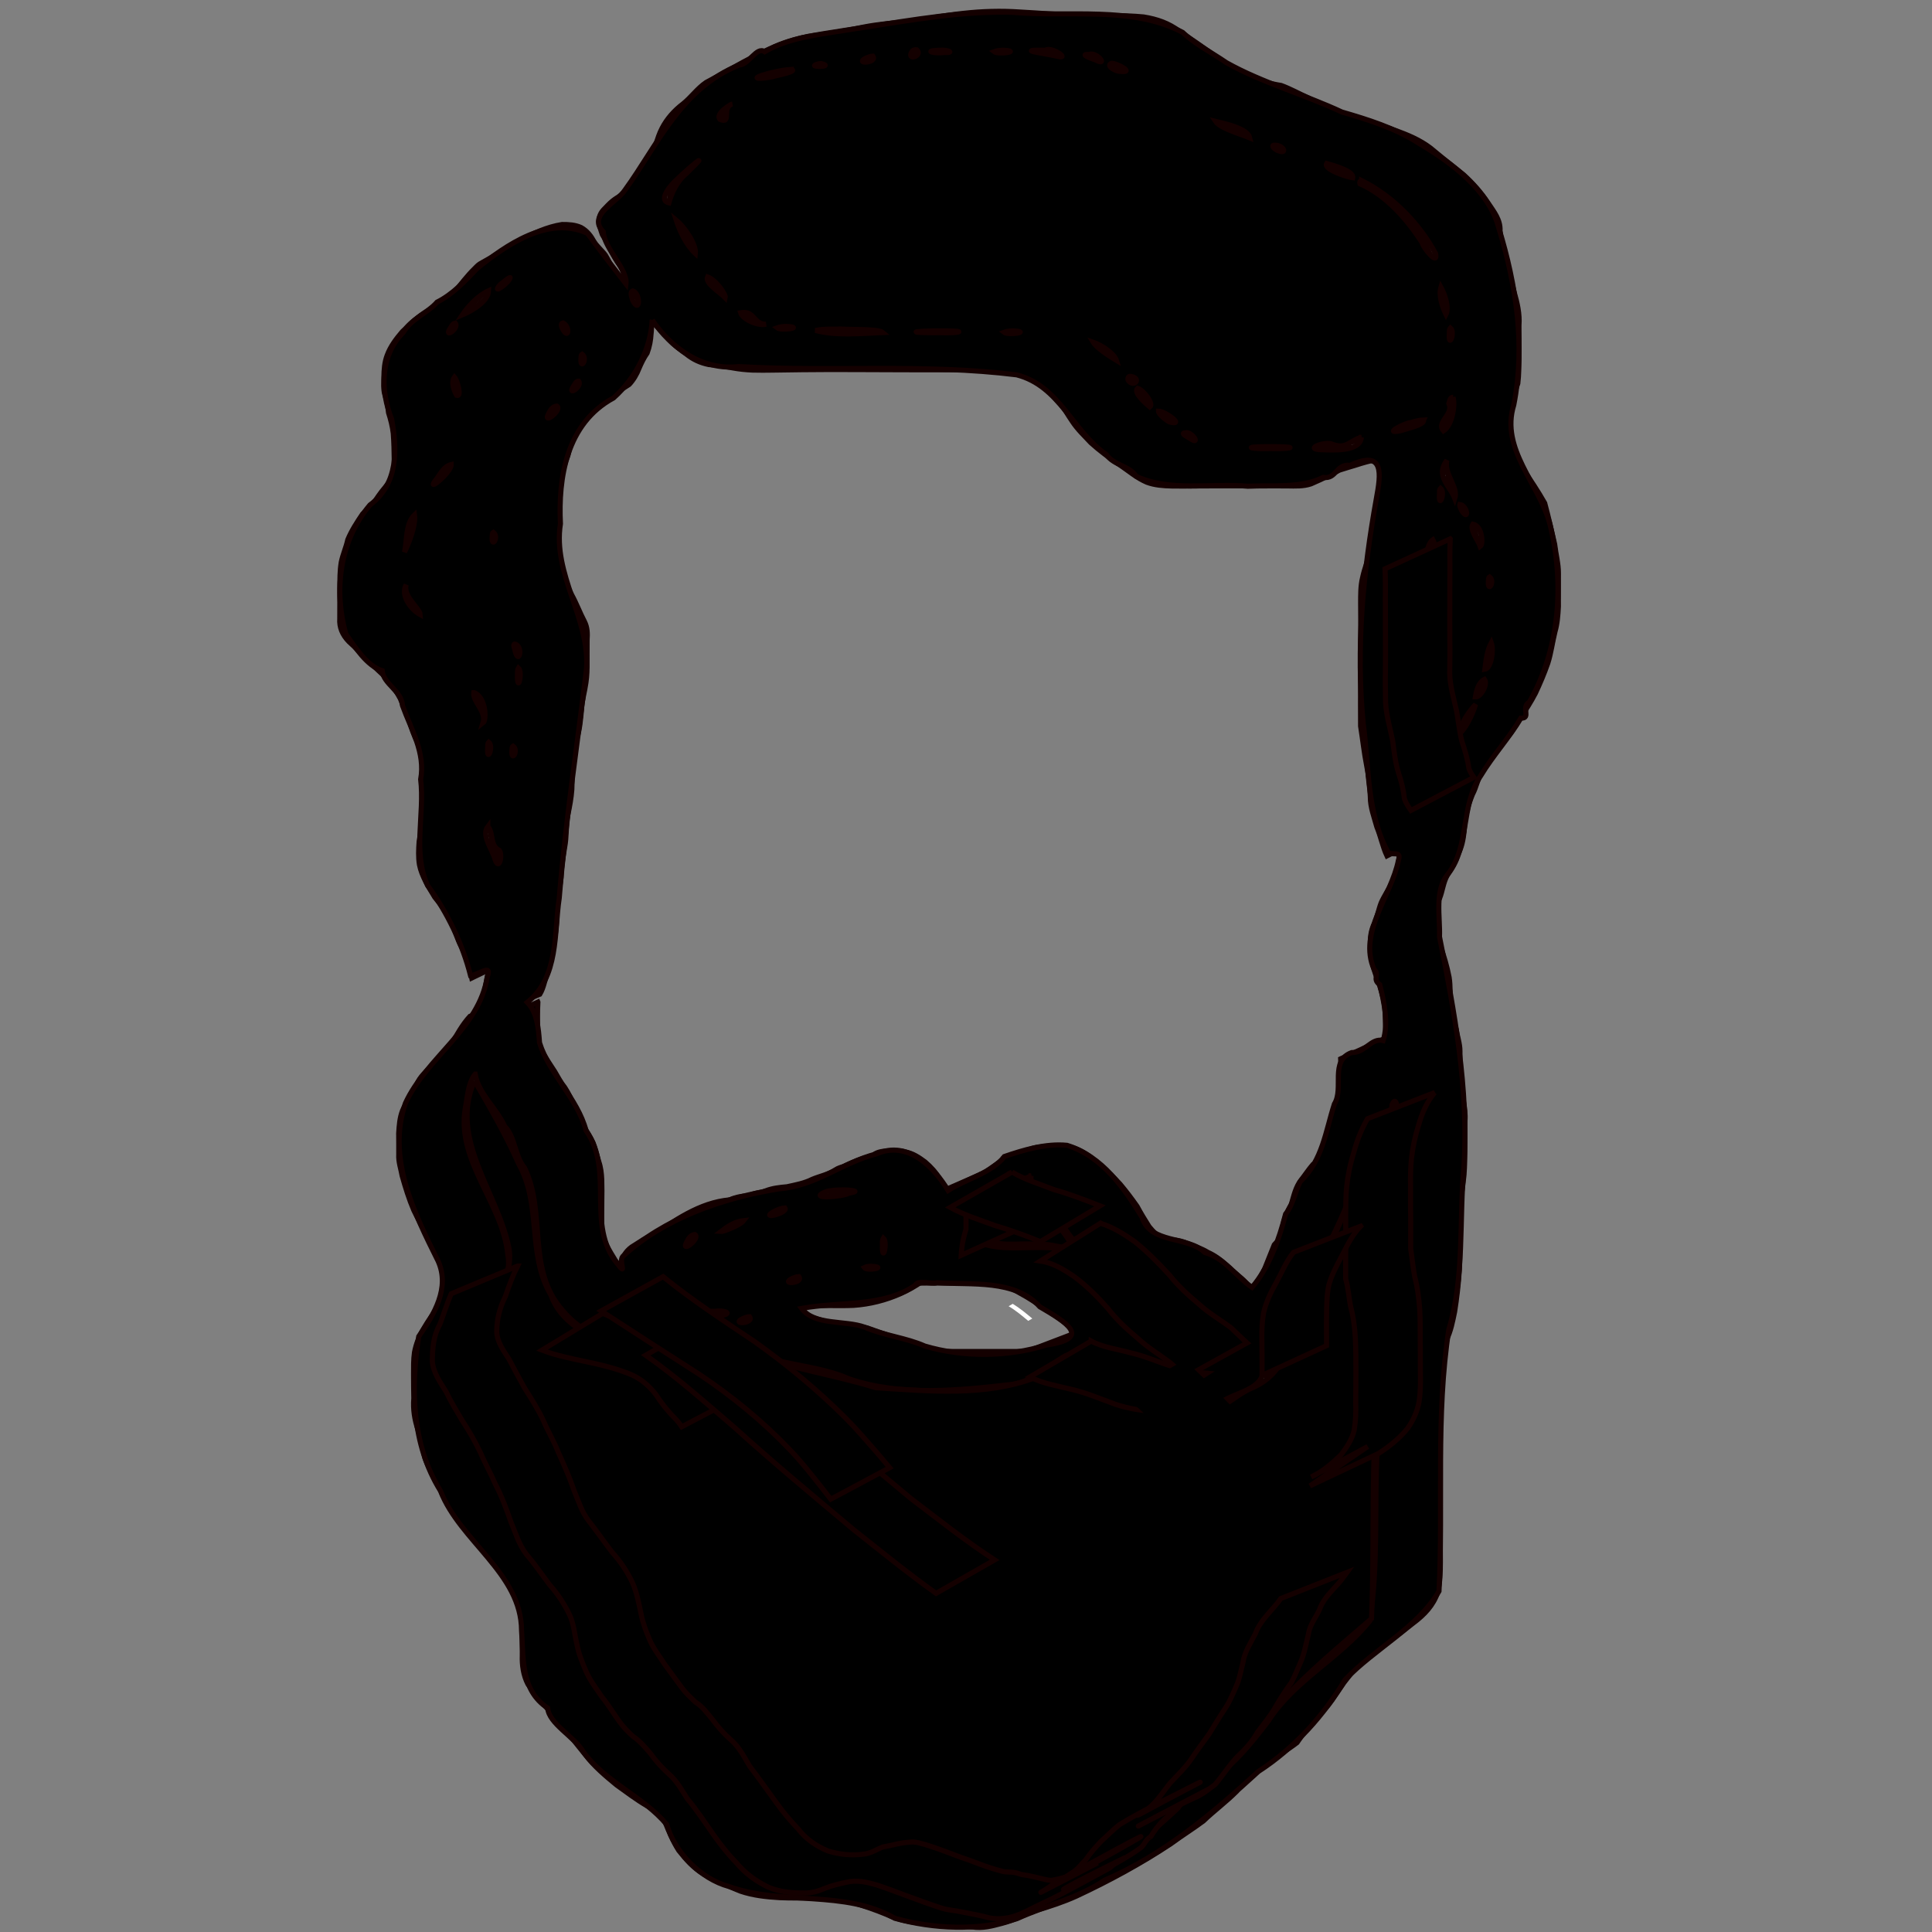 <?xml version="1.0" encoding="UTF-8" standalone="no"?>
<!-- Created with Inkscape (http://www.inkscape.org/) -->

<svg
   xmlns:dc="http://purl.org/dc/elements/1.1/"
   xmlns:cc="http://creativecommons.org/ns#"
   xmlns:rdf="http://www.w3.org/1999/02/22-rdf-syntax-ns#"
   xmlns:svg="http://www.w3.org/2000/svg"
   xmlns="http://www.w3.org/2000/svg"
   xmlns:sodipodi="http://sodipodi.sourceforge.net/DTD/sodipodi-0.dtd"
   xmlns:inkscape="http://www.inkscape.org/namespaces/inkscape"
   version="1.1"
   id="svg834"
   width="453"
   height="453"
   viewBox="0 0 453 453"
   sodipodi:docname="favicon.svg"
   inkscape:version="0.92.2 (5c3e80d, 2017-08-06)">
  <rect x="0" y="0" width="453" height="453" fill="#808080" stroke="none"/>
  <defs
     id="defs838" />
  <sodipodi:namedview
     pagecolor="#ffffff"
     bordercolor="#666666"
     borderopacity="1"
     objecttolerance="10"
     gridtolerance="10"
     guidetolerance="10"
     inkscape:pageopacity="0"
     inkscape:pageshadow="2"
     inkscape:window-width="1916"
     inkscape:window-height="1048"
     id="namedview836"
     showgrid="false"
     inkscape:zoom="0.9575"
     inkscape:cx="404.58799"
     inkscape:cy="300"
     inkscape:window-x="0"
     inkscape:window-y="14"
     inkscape:window-maximized="0"
     inkscape:current-layer="svg834" />
  <path
     style="opacity:1;fill:#000000;fill-opacity:1;stroke:#140000;stroke-width:1.193;stroke-linecap:round;stroke-miterlimit:4;stroke-dasharray:none;stroke-opacity:1"
     id="path844"
     d="m 125.939,232.157 c -1.942,1.963 -3.409,4.212 -4.728,6.544 -1.084,1.93 -2.543,3.595 -4.211,5.129 -1.257,1.36 -2.689,2.6 -3.762,4.088 -0.98,2.087 -2.412,3.943 -3.399,6.027 -0.733,1.526 -0.971,3.167 -1.055,4.813 -0.098,1.627 -0.08,3.26 -0.044,4.888 -0.102,1.652 0.33,3.258 0.618,4.877 0.616,2.657 1.347,5.289 2.392,7.835 1.242,2.699 2.744,5.269 4.292,7.83 1.428,1.969 2.255,4.178 2.75,6.472 0.338,1.598 0.394,3.23 0.398,4.853 0.254,1.658 -0.348,2.97 -1.129,4.42 -0.852,1.814 -1.994,3.513 -3.109,5.205 -1.102,1.634 -1.898,3.378 -2.392,5.233 -0.357,1.613 -0.358,3.262 -0.369,4.899 0.009,1.88 0.002,3.76 -0.026,5.64 -0.119,2.393 -0.025,4.686 0.737,6.984 0.772,2.187 1.091,4.46 1.716,6.678 0.774,2.258 1.867,4.401 3.056,6.501 1.1,2.396 2.095,4.707 3.835,6.793 2.016,2.326 3.813,4.789 5.632,7.24 1.932,2.346 3.778,4.751 5.795,7.039 1.75,1.947 2.635,4.339 3.527,6.676 0.794,2.146 0.96,4.417 1.111,6.66 0.072,1.884 0.116,3.77 0.077,5.655 -0.068,2.116 0.056,4.257 0.885,6.248 2.057,2.945 4.423,5.729 6.742,8.516 2.411,2.449 4.337,5.217 6.47,7.855 1.972,2.595 4.606,4.634 7.178,6.717 2.339,1.496 4.428,3.291 6.94,4.55 1.301,0.749 2.915,1.449 3.813,2.645 0.026,0.034 0.944,1.659 1.025,1.802 0.993,2.273 1.713,4.633 3.106,6.74 1.548,1.858 3.143,3.881 5.529,4.882 2.801,1.312 5.365,2.855 8.342,3.856 2.887,0.804 5.907,0.964 8.906,1.032 2.508,0.017 5.016,0.003 7.524,-0.002 3.277,-0.209 6.429,0.424 9.487,1.432 2.887,0.823 5.691,1.832 8.408,3.036 2.65,1.215 5.587,1.522 8.506,1.71 3.727,0.035 7.416,0.526 11.126,0.816 1.385,-0.04 2.731,-0.03 4.007,-0.565 0.262,-0.11 0.483,-0.292 0.753,-0.385 0.363,-0.125 1.769,-0.347 2.112,-0.405 0.372,-0.114 0.766,-0.181 1.115,-0.343 0.386,-0.179 0.713,-0.448 1.07,-0.671 0.391,-0.214 0.766,-0.455 1.174,-0.642 1.416,-0.65 3.009,-0.961 4.5,-1.441 3.172,-0.858 6.268,-1.978 9.123,-3.497 -25.092,13.631 -12.228,6.41 -6.727,2.918 2.556,-1.768 5.152,-3.49 7.686,-5.283 2.7,-2.202 5.383,-4.43 7.939,-6.768 2.222,-2.521 4.46,-4.956 7.164,-7.066 2.218,-1.546 4.508,-3.009 6.766,-4.509 2.03,-1.773 3.463,-4.026 5.202,-6.033 2.434,-2.28 4.296,-4.903 6.131,-7.581 1.906,-2.677 3.964,-5.264 6.531,-7.452 3.256,-2.29 6.514,-4.573 9.635,-7.013 2.414,-1.785 4.538,-3.761 5.848,-6.335 0.82,-2.15 0.854,-4.438 0.887,-6.686 -0.018,-2.075 -0.026,-4.151 -0.038,-6.226 -0.018,-2.545 0.019,-5.09 0.042,-7.635 0.002,-2.666 -0.029,-5.332 -0.046,-7.997 -0.027,-2.25 -0.004,-4.5 0.007,-6.751 -0.027,-2.513 0.012,-5.026 0.029,-7.538 0.047,-2.891 -0.023,-5.781 -0.009,-8.672 -0.19,-2.6 0.488,-5.093 1.235,-7.575 0.883,-2.152 1.489,-4.359 2.039,-6.594 0.768,-3.11 1.043,-6.295 1.219,-9.471 0.113,-2.493 0.131,-4.987 0.124,-7.482 -0.04,-2.479 0.009,-4.958 0.016,-7.437 0.153,-2.524 0.62,-5.018 0.873,-7.535 0.191,-2.101 0.216,-4.21 0.234,-6.316 0.022,-1.981 -0.004,-3.961 -0.022,-5.941 0.007,-1.684 0.024,-3.356 -0.244,-5.025 -0.485,-2.017 -0.663,-4.078 -0.808,-6.134 -0.101,-1.813 -0.111,-3.629 -0.118,-5.444 0.091,-1.679 -0.488,-3.293 -0.773,-4.937 -0.548,-1.932 -0.998,-3.871 -1.255,-5.853 -0.258,-2.122 -0.172,-4.259 -0.339,-6.385 -0.358,-2.475 -1.062,-4.904 -1.965,-7.26 -0.834,-2.02 -1.154,-4.145 -1.326,-6.282 -0.22,-1.955 -0.184,-3.793 0.568,-5.648 0.919,-1.713 1.157,-3.617 1.85,-5.398 0.708,-1.606 1.733,-3.075 2.494,-4.657 0.779,-1.737 1.371,-3.494 1.676,-5.348 0.197,-1.546 0.123,-3.099 0.459,-4.629 0.366,-1.407 0.75,-2.793 1.243,-4.168 0.886,-1.84 1.504,-3.769 2.293,-5.644 1.152,-1.972 2.472,-3.868 3.808,-5.743 1.754,-2.271 3.632,-4.425 5.141,-6.841 1.171,-1.949 2.448,-3.842 3.588,-5.806 1.119,-2.231 2.144,-4.504 3.04,-6.816 0.907,-2.34 1.144,-4.816 1.697,-7.229 0.456,-1.867 0.767,-3.757 0.875,-5.666 0.155,-2.568 0.16,-5.144 0.125,-7.715 0.015,-2.253 -0.541,-4.462 -0.811,-6.696 -0.38,-3.22 -1.331,-6.37 -2.144,-9.521 -1.394,-2.603 -3.168,-5.03 -4.831,-7.498 -1.273,-1.758 -1.869,-3.786 -2.732,-5.709 -0.629,-1.338 -0.92,-2.747 -1.061,-4.186 -0.104,-1.389 -0.134,-2.791 -0.007,-4.178 0.269,-1.174 0.66,-2.316 0.896,-3.498 0.033,-1.238 0.424,-2.399 0.786,-3.579 0.575,-1.887 0.562,-3.876 0.616,-5.819 0.038,-2.492 0.046,-4.984 0.034,-7.476 0.153,-2.55 -0.186,-5.035 -0.924,-7.492 -0.606,-2.192 -1.24,-4.384 -1.754,-6.596 -0.707,-2.626 -1.32,-5.262 -1.682,-7.945 0.093,-2.344 -1.203,-4.036 -2.456,-5.96 -1.507,-2.286 -3.294,-4.428 -5.443,-6.251 -2.313,-1.794 -4.591,-3.621 -6.815,-5.504 -2.282,-1.944 -5.068,-3.082 -7.928,-4.142 -3.872,-1.578 -7.891,-2.809 -11.902,-4.059 -3.459,-0.797 -6.481,-2.561 -9.641,-3.986 -2.115,-0.949 -3.951,-2.016 -6.241,-2.66 -3.111,-0.277 -5.868,-1.551 -8.555,-2.897 -2.878,-1.455 -5.391,-3.399 -8.036,-5.16 -2.467,-1.691 -4.841,-3.499 -7.389,-5.09 -2.328,-1.789 -4.995,-2.422 -7.95,-2.751 -4.635,-0.313 -9.291,-0.308 -13.936,-0.297 -4.955,-0.278 -9.904,-0.635 -14.866,-0.816 -4.362,-0.273 -8.685,-0.08 -13.003,0.506 -4.42,0.486 -8.748,1.425 -13.149,2.012 -3.489,0.203 -6.863,0.66 -10.26,1.392 -4.298,0.907 -8.667,1.384 -13.015,2.027 -1.91,0.6 -3.891,1.144 -5.718,1.942 -4.651,2.031 -17.368,8.997 11.052,-5.736 -2.263,1.139 -3.83,3.023 -5.57,4.7 -1.991,1.555 -3.712,3.308 -5.135,5.304 -1.411,2.326 -1.997,4.933 -3,7.4 -0.99,2.136 -2.299,4.131 -3.66,6.086 -1.724,2.54 -4.721,3.946 -6.976,6.05 -1.591,1.52 -1.461,2.372 -0.872,4.241 0.713,1.163 1.397,2.317 1.969,3.545 0.553,1.163 1.224,2.272 1.961,3.35 0.922,1.205 1.188,2.677 1.936,3.947 0.847,1.614 1.622,3.209 2.614,4.757 1.024,1.307 1.63,2.874 2.806,4.076 1.112,1.373 2.468,2.563 3.572,3.937 1.139,1.585 2.886,2.517 4.409,3.737 1.36,1.083 2.954,1.522 4.713,1.684 1.944,-0.055 3.766,0.55 5.668,0.823 1.48,0.215 2.978,0.252 4.474,0.267 1.584,0.003 3.169,0.003 4.753,0.025 4.353,0.064 8.707,0.119 13.061,0.127 5.027,0.016 10.053,-0.056 15.08,-0.049 3.983,-0.004 7.967,-0.039 11.95,-0.018 4.576,-0.01 9.127,-0.025 13.683,0.362 3.382,0.475 6.528,1.557 9.193,3.495 2.144,1.163 3.219,3.222 4.839,4.845 1.409,1.349 2.206,3.083 3.344,4.598 1.076,1.823 2.741,3.231 4.129,4.832 2.004,1.775 4.19,3.355 6.444,4.858 2.007,1.409 3.809,3.005 6.26,3.733 1.797,0.417 3.655,0.396 5.495,0.403 1.879,-0.028 3.758,-0.029 5.637,-0.031 2.278,0.002 4.557,-0.008 6.835,0.01 2.613,0.009 5.226,5.4e-4 7.838,-0.004 2.26,0.004 4.52,-0.01 6.78,-0.019 2.293,0.15 3.195,0.009 5.12,-1.056 5.193,-2.364 12.157,-6.001 -12.251,6.417 -0.278,0.141 0.484,-0.38 0.759,-0.526 15.419,-8.191 9.805,-6.671 16.665,-8.417 2.273,-0.68 4.509,-1.461 6.792,-2.117 1.782,-0.446 3.462,-0.794 4.942,0.395 0.958,0.899 1.153,2.11 1.23,3.302 0.063,1.121 5.8e-4,2.243 -10e-4,3.365 -0.053,1.869 -0.591,3.691 -0.853,5.542 -0.167,1.759 -0.33,3.489 -0.788,5.208 -0.446,1.653 -0.615,3.349 -0.706,5.044 -0.186,2.322 -1.2,4.49 -1.767,6.746 -0.426,1.862 -0.537,3.761 -0.597,5.656 -0.078,2.532 -0.039,5.066 -0.02,7.598 0.041,1.786 0.053,3.572 0.063,5.358 -0.007,1.801 -0.02,3.602 -0.027,5.402 0.041,1.732 -0.004,3.465 0.022,5.198 0.006,1.763 -0.012,3.526 -0.02,5.288 0.138,3.05 0.524,6.095 1.131,9.099 0.57,2.457 0.904,4.946 1.075,7.45 -0.026,2.337 0.706,4.573 1.347,6.811 0.888,2.149 1.326,4.423 2.267,6.55 0,0 -14.832,7.501 -14.832,7.501 v 0 c -1.029,-2.186 -1.433,-4.532 -2.363,-6.755 -0.637,-2.327 -1.551,-4.637 -1.539,-7.06 -0.11,-2.46 -0.345,-4.913 -0.859,-7.334 -0.597,-3.077 -0.938,-6.175 -1.421,-9.268 -0.008,-1.757 -0.025,-3.514 -0.019,-5.271 0.026,-1.739 -0.019,-3.479 0.022,-5.218 -0.007,-1.792 -0.02,-3.584 -0.028,-5.376 0.007,-1.802 0.016,-3.604 0.047,-5.406 0.008,-2.538 0.023,-5.077 -0.011,-7.615 0.007,-1.978 -0.028,-3.971 0.451,-5.914 0.465,-2.217 1.349,-4.309 1.885,-6.499 0.024,-1.776 0.052,-3.548 0.497,-5.29 0.418,-1.7 0.919,-3.326 0.893,-5.094 0.279,-1.774 0.66,-3.552 0.851,-5.324 0.018,-1.097 0.002,-2.193 0.023,-3.29 -0.015,-0.641 0.127,-1.557 -0.438,-2.028 -1.342,-0.146 -2.652,0.35 -3.919,0.688 -2.239,0.734 -4.534,1.318 -6.736,2.145 -5.649,2.488 -2.738,1.235 12.619,-6.776 0.274,-0.143 -0.493,0.363 -0.764,0.51 -5.856,3.177 -11.027,6.415 -16.987,8.945 -1.81,0.618 -3.662,0.511 -5.571,0.485 -2.24,-0.01 -4.48,-0.023 -6.721,-0.02 -2.609,-0.005 -5.218,-0.014 -7.826,-0.003 -2.295,0.02 -4.591,0.013 -6.886,0.033 -1.889,0.016 -3.779,0.054 -5.668,0.011 -1.99,-0.05 -3.973,-0.185 -5.838,-0.88 -2.406,-1.03 -4.286,-2.684 -6.405,-4.113 -2.354,-1.59 -4.646,-3.274 -6.72,-5.159 -1.486,-1.603 -3.099,-3.104 -4.289,-4.918 -1.059,-1.482 -1.846,-3.13 -3.164,-4.454 -1.495,-1.589 -2.634,-3.459 -4.626,-4.613 -2.49,-1.665 -5.421,-2.545 -8.493,-2.878 -4.531,-0.365 -9.074,-0.276 -13.619,-0.233 -3.965,0.021 -7.931,-0.013 -11.896,-0.018 -4.977,0.007 -9.954,-0.065 -14.932,-0.048 -4.488,0.009 -8.974,0.066 -13.461,0.137 -1.625,0.025 -3.25,0.043 -4.875,-0.006 -1.527,-0.069 -3.05,-0.219 -4.549,-0.495 -1.885,-0.336 -3.748,-0.694 -5.672,-0.798 -1.958,-0.395 -3.689,-1.181 -5.192,-2.401 -1.666,-1.234 -3.35,-2.388 -4.602,-4.01 -1.172,-1.302 -2.425,-2.543 -3.569,-3.867 -1.165,-1.326 -1.92,-2.883 -2.914,-4.314 -1.015,-1.557 -1.818,-3.152 -2.67,-4.78 -0.767,-1.245 -1.096,-2.623 -1.919,-3.842 -0.802,-1.124 -1.488,-2.314 -2.079,-3.538 -0.667,-1.257 -1.271,-2.538 -2.032,-3.756 -0.677,-2.009 -1.385,-3.875 0.224,-5.712 0.617,-0.642 1.5,-1.598 2.19,-2.147 1.242,-0.989 2.802,-1.679 4.018,-2.686 0.331,-0.274 0.578,-0.62 0.868,-0.93 1.272,-1.963 2.734,-3.827 3.777,-5.908 1.355,-2.382 1.658,-5.102 2.938,-7.526 1.139,-2.21 2.854,-4.149 4.925,-5.717 1.939,-1.559 3.319,-3.598 5.4,-5.011 7.907,-4.134 14.982,-9.023 23.887,-10.802 4.382,-0.598 8.743,-1.267 13.06,-2.188 3.411,-0.673 6.85,-0.946 10.316,-1.289 4.359,-0.615 8.676,-1.458 13.062,-1.926 4.4,-0.494 8.813,-0.615 13.24,-0.316 4.9,0.254 9.786,0.711 14.693,0.838 4.778,0.013 9.576,-0.131 14.335,0.319 3.14,0.506 5.917,1.463 8.388,3.349 2.512,1.668 4.989,3.38 7.44,5.12 2.521,1.801 5.054,3.61 7.909,4.972 2.677,1.352 5.488,2.141 8.505,2.624 2.203,0.803 4.193,1.931 6.316,2.885 2.977,1.527 5.955,3.089 9.291,3.904 4.061,1.249 8.076,2.61 12.046,4.079 3.041,1.125 5.93,2.477 8.306,4.577 2.249,1.879 4.574,3.679 6.855,5.525 2.171,1.987 4.107,4.178 5.697,6.577 1.385,2.077 2.949,3.968 2.815,6.533 0.274,2.641 0.762,5.257 1.61,7.802 0.523,2.19 1.185,4.347 1.688,6.542 0.739,2.573 1.349,5.158 1.139,7.837 -0.008,2.498 0.017,4.995 -0.004,7.493 -0.019,2.035 -0.019,4.076 -0.263,6.101 -0.35,1.129 -0.901,2.191 -0.886,3.376 -0.113,1.226 -0.401,2.436 -0.901,3.583 -0.427,1.23 -0.122,2.551 -0.167,3.826 0.078,1.298 0.237,2.581 0.776,3.801 0.77,1.868 1.293,3.828 2.455,5.547 1.729,2.616 3.494,5.221 5.024,7.937 0.875,3.195 1.571,6.437 2.338,9.653 0.263,2.287 0.893,4.543 0.882,6.845 -0.031,2.582 -0.004,5.165 -0.009,7.748 -0.105,1.993 -0.233,3.972 -0.8,5.914 -0.614,2.465 -0.908,4.976 -1.688,7.408 -0.832,2.382 -1.81,4.69 -2.89,6.988 -1.053,2.039 -2.292,3.972 -3.587,5.892 -0.761,1.232 -1.445,2.492 -2.346,3.648 -3.039,3.905 1.002,-1.414 -1.9,2.163 -0.291,0.359 -0.532,0.75 -0.798,1.124 -1.385,1.782 -2.493,3.717 -3.885,5.495 -1.034,1.739 -1.331,3.705 -2.271,5.464 -0.52,1.348 -1.049,2.655 -1.287,4.074 -0.555,1.461 -0.492,2.943 -0.642,4.476 -0.212,1.925 -0.547,3.846 -1.522,5.594 -0.428,1.751 -1.567,3.2 -2.442,4.794 -0.963,1.708 -1.083,3.614 -1.806,5.409 -1.023,1.731 -1.195,3.032 -0.969,5.001 0.118,2.014 0.339,4.027 1.079,5.945 0.895,2.468 1.642,4.994 2.133,7.552 0.344,2.111 0.158,4.246 0.381,6.371 0.212,1.963 0.597,3.894 1.268,5.776 0.27,1.719 0.887,3.4 0.89,5.14 -0.004,1.796 -0.015,3.592 0.048,5.388 0.086,2.009 0.234,4.017 0.697,5.99 0.36,1.744 0.567,3.444 0.421,5.225 -0.011,1.991 -0.028,3.982 -0.019,5.972 -0.011,2.147 -0.024,4.296 -0.195,6.438 -0.231,2.496 -0.665,4.965 -1.015,7.449 0.011,2.472 0.07,4.944 0.036,7.416 -0.01,2.526 0.019,5.053 -0.127,7.577 -0.214,3.236 -0.579,6.459 -1.09,9.668 -0.48,2.262 -0.876,4.543 -1.952,6.658 -0.708,2.381 -1.687,4.723 -1.488,7.237 0.014,2.894 -0.057,5.787 -0.009,8.681 0.017,2.504 0.057,5.007 0.029,7.511 0.01,2.248 0.033,4.497 0.007,6.745 -0.017,2.68 -0.049,5.359 -0.045,8.039 0.025,2.525 0.062,5.05 0.071,7.575 0.013,2.084 0.058,4.167 0.043,6.251 -0.018,2.402 -0.045,4.826 -0.665,7.177 -0.955,2.914 -3.071,5.167 -5.645,7.083 -3.087,2.472 -6.291,4.816 -9.607,7.034 -2.791,1.884 -4.748,4.451 -6.722,7.017 -1.886,2.653 -3.442,5.509 -5.993,7.718 -1.836,2.001 -3.489,4.11 -4.996,6.325 -2.141,1.646 -4.525,3.049 -6.844,4.487 -2.768,2.058 -5.392,4.161 -7.331,6.936 -2.429,2.457 -5.264,4.537 -7.764,6.932 -2.499,1.868 -5.176,3.514 -7.681,5.375 -7.019,4.631 -14.367,8.643 -22.155,12.27 -2.981,1.336 -6.097,2.386 -9.266,3.3 -2.78,0.895 -5.251,2.333 -8.088,3.049 -2.35,0.622 -4.54,1.251 -7.057,0.849 -3.71,-0.353 -7.416,-0.683 -11.147,-0.782 -3.085,-0.273 -6.117,-0.812 -8.884,-2.141 -2.697,-1.12 -5.464,-2.052 -8.281,-2.896 -3.02,-0.844 -6.049,-1.207 -9.215,-0.986 -2.526,0.016 -5.053,0.057 -7.577,-0.056 -3.106,-0.176 -6.216,-0.513 -9.151,-1.507 -2.959,-1.147 -5.687,-2.662 -8.566,-3.955 -2.444,-1.4 -4.273,-3.498 -5.944,-5.608 -1.371,-2.144 -2.287,-4.455 -3.267,-6.76 -1.12,-1.985 -2.007,-2.681 -4.263,-3.757 -2.486,-1.442 -4.742,-3.183 -7.059,-4.834 -2.639,-2.161 -5.232,-4.364 -7.27,-7.027 -2.153,-2.621 -4.17,-5.329 -6.473,-7.848 -2.361,-2.919 -4.806,-5.792 -7.045,-8.779 -1.068,-2.111 -1.392,-4.421 -1.313,-6.739 -0.029,-1.865 0.042,-3.73 -0.025,-5.595 -0.073,-2.115 -0.172,-4.251 -0.874,-6.288 -0.797,-2.184 -1.519,-4.445 -3.15,-6.262 -2.031,-2.327 -3.863,-4.784 -5.819,-7.161 -1.823,-2.422 -3.614,-4.866 -5.667,-7.136 -1.777,-2.161 -2.867,-4.536 -3.963,-7.021 -1.257,-2.194 -2.451,-4.422 -3.317,-6.771 -0.609,-2.204 -0.92,-4.455 -1.636,-6.638 -0.816,-2.434 -1.195,-4.821 -0.981,-7.372 -0.037,-1.87 -0.064,-3.74 -0.061,-5.61 0.004,-1.724 -0.032,-3.456 0.213,-5.169 0.379,-2.002 1.115,-3.89 2.202,-5.671 0.977,-1.714 2.199,-3.31 3.209,-5.008 0.456,-1.407 1.615,-2.34 1.355,-3.888 -0.006,-1.552 0.025,-3.109 -0.194,-4.652 -0.368,-2.17 -1.076,-4.229 -2.437,-6.075 -1.515,-2.648 -2.964,-5.319 -4.294,-8.05 -1.123,-2.616 -1.952,-5.314 -2.721,-8.03 -0.295,-1.688 -0.912,-3.336 -0.804,-5.055 0.015,-1.652 -0.009,-3.305 -0.017,-4.957 0.108,-1.8 0.237,-3.622 0.901,-5.338 0.956,-2.112 2.197,-4.047 3.342,-6.059 0.652,-1.854 2.23,-3.062 3.574,-4.539 1.506,-1.589 3.326,-2.892 4.445,-4.778 1.341,-2.309 2.596,-4.684 4.446,-6.712 0,0 15.756,-6.133 15.756,-6.133 z"
     inkscape:connector-curvature="0" />
  <path
     style="opacity:1;fill:#000000;fill-opacity:1;stroke:#140000;stroke-width:1.193;stroke-linecap:round;stroke-miterlimit:4;stroke-dasharray:none;stroke-opacity:1"
     id="path846"
     d="m 110.928,239.51 c 1.039,-1.513 1.513,-3.224 2.021,-4.921 0.804,-2.202 1.074,-4.517 1.564,-6.785 0.624,-2.323 0.811,-4.704 0.956,-7.082 0.064,-2.718 0.581,-5.405 0.884,-8.107 0.113,-2.414 0.41,-4.798 0.811,-7.185 0.494,-2.493 0.474,-5.03 0.741,-7.542 0.333,-1.965 0.7,-3.924 0.906,-5.904 0.168,-1.834 0.155,-3.674 0.153,-5.512 0.033,-2.178 0.478,-4.351 0.928,-6.488 0.683,-2.256 1.075,-4.553 1.247,-6.883 0.093,-2.087 0.604,-4.134 0.942,-6.195 0.25,-1.588 0.283,-3.19 0.343,-4.79 0.018,-1.664 0.006,-3.328 -0.002,-4.992 -0.073,-1.298 0.176,-2.611 -0.316,-3.852 -0.94,-2.105 -1.757,-4.265 -2.858,-6.308 -1.089,-2.227 -2.172,-4.488 -2.971,-6.818 -0.608,-1.722 -0.701,-3.538 -0.8,-5.329 -0.029,-1.555 -0.029,-3.111 -0.012,-4.667 7.4e-4,-1.523 -0.009,-3.047 0.023,-4.569 0.226,-2.165 0.671,-4.303 0.93,-6.465 0.15,-1.95 0.641,-3.886 1.293,-5.747 0.661,-1.916 1.034,-3.869 1.881,-5.733 0.764,-1.953 2.11,-3.553 3.548,-5.127 1.242,-1.374 2.92,-2.32 4.384,-3.482 1.393,-1.023 2.697,-2.135 4.106,-3.146 1.27,-0.734 1.922,-1.881 2.617,-3.038 0.594,-1.26 1.155,-2.537 1.839,-3.76 0.811,-1.212 1.078,-2.613 1.258,-3.998 0.121,-1.159 0.208,-2.253 -0.365,-3.316 -1.335,-1.156 -2.626,-2.367 -3.712,-3.722 -0.897,-1.172 -1.405,-2.548 -1.977,-3.867 -0.474,-1.165 -1.542,-1.952 -2.219,-3.011 -0.74,-1.142 -1.2,-2.405 -1.957,-3.538 -0.841,-1.054 -1.831,-1.971 -2.611,-3.066 -0.597,-1.137 -1.132,-2.332 -2.573,-2.673 -1.256,-0.219 -2.613,-0.357 -3.832,0.025 0.871,-0.997 -4.04,1.76 -2.739,1.091 24.199,-12.433 16.312,-8.946 11.69,-5.84 -1.871,1.525 -3.369,3.361 -4.869,5.177 -1.609,1.982 -3.954,3.284 -6.062,4.784 -2.209,1.395 -4.22,2.965 -6.084,4.72 -1.495,1.514 -2.856,3.147 -3.801,4.992 -0.68,1.456 -0.852,3.011 -0.948,4.57 0.035,1.25 -0.118,2.521 0.06,3.763 0.435,1.459 0.756,2.939 0.927,4.442 0.388,1.61 0.841,3.191 1.062,4.832 0.258,2.211 0.197,4.435 0.186,6.654 0.234,3.14 -0.586,5.476 -2.501,8.055 -1.353,1.878 -2.633,3.776 -4.318,5.43 -1.567,1.627 -2.706,3.554 -3.685,5.509 -0.576,1.662 -1.145,3.338 -1.623,5.028 -0.464,1.965 -0.516,3.984 -0.568,5.985 -0.032,2.304 -0.011,4.609 -6.42e-4,6.913 -0.051,1.662 0.212,3.184 1.553,4.378 1.558,1.437 2.955,2.994 4.517,4.426 1.443,1.695 3.209,3.107 4.777,4.701 1.098,1.522 2.2,3.063 3.071,4.703 0.683,1.733 1.376,3.458 2.142,5.162 0.586,1.777 1.029,3.508 1.921,5.184 0.932,1.727 1.345,3.588 1.579,5.481 0.15,1.56 0.174,3.125 0.175,4.69 -0.01,1.4 -0.004,2.799 -0.011,4.199 -0.015,1.704 -0.052,3.407 -0.027,5.111 -0.07,1.507 -0.577,2.951 -0.867,4.429 -0.267,1.71 -0.335,3.444 -0.231,5.167 0.309,2.553 1.843,4.861 3.218,7.067 1.606,1.912 2.989,3.823 4.079,6.014 0.898,1.803 1.272,3.781 2.268,5.544 0.822,1.277 1.464,2.594 1.758,4.049 0.301,1.233 0.679,2.447 0.985,3.679 0,0 -15.117,7.297 -15.117,7.297 v 0 c -0.24,-1.265 -0.577,-2.509 -1.022,-3.729 -0.189,-1.315 -0.715,-2.508 -1.449,-3.658 -0.992,-1.805 -1.417,-3.767 -2.23,-5.635 -1.081,-2.138 -2.425,-4.034 -3.98,-5.923 -1.441,-2.392 -3.044,-4.894 -3.582,-7.584 -0.307,-1.808 -0.209,-3.637 -0.079,-5.46 0.188,-1.449 0.572,-2.853 1.026,-4.251 0.024,-1.697 -0.011,-3.394 -0.022,-5.092 -9.85e-4,-1.401 0.016,-2.801 0.018,-4.202 0.007,-1.526 0.039,-3.053 -0.058,-4.577 -0.147,-1.723 -0.419,-3.433 -1.269,-5.005 -0.927,-1.709 -1.498,-3.421 -1.984,-5.269 -0.756,-1.677 -1.449,-3.371 -2.107,-5.082 -0.783,-1.524 -1.82,-2.938 -2.816,-4.354 -1.489,-1.607 -3.266,-2.968 -4.687,-4.633 -1.571,-1.445 -2.994,-3.011 -4.59,-4.437 -1.492,-1.543 -2.275,-3.331 -2.118,-5.411 0.002,-2.316 0.004,-4.631 0.015,-6.947 0.01,-2.076 -0.015,-4.162 0.329,-6.222 0.365,-1.81 1.149,-3.486 1.533,-5.29 0.878,-2.112 2.144,-4.072 3.447,-5.989 0.992,-1.02 0.464,-0.536 1.585,-1.45 1.173,-1.145 1.926,-2.595 2.923,-3.854 2.114,-2.59 3.139,-3.784 2.94,-7.2 -0.028,-2.148 -0.065,-4.299 -0.232,-6.443 -0.193,-1.651 -0.594,-3.251 -1.109,-4.845 -0.135,-1.449 -0.36,-2.891 -0.875,-4.275 -0.378,-1.341 -0.208,-2.73 -0.214,-4.106 0.029,-1.71 0.145,-3.445 0.769,-5.074 0.772,-2.083 2.082,-3.808 3.555,-5.542 1.873,-1.789 3.677,-3.656 6.056,-4.919 2.025,-1.538 4.258,-2.832 6.204,-4.437 1.538,-1.823 2.94,-3.728 4.672,-5.413 0.68,-0.67 0.849,-0.933 1.741,-1.406 5.222,-2.771 11.856,-7.888 18.783,-8.951 1.525,-0.009 3.055,0.068 4.444,0.704 1.489,0.824 2.351,2.023 3.11,3.424 0.748,1.127 1.843,2.001 2.634,3.104 0.728,1.157 1.188,2.414 1.968,3.545 0.713,1.123 1.861,1.986 2.336,3.244 0.477,1.207 0.993,2.423 1.692,3.534 1.149,1.426 2.625,2.564 3.893,3.89 0.79,1.311 1.016,2.609 0.798,4.093 -0.084,1.568 -0.366,3.103 -0.925,4.595 -0.792,1.142 -1.384,2.365 -1.915,3.618 -0.524,1.354 -1.286,2.672 -2.314,3.764 -0.715,0.487 -1.523,0.942 -2.198,1.47 -0.471,0.369 -0.791,0.881 -1.275,1.237 -0.193,0.142 -0.438,0.215 -0.657,0.322 -1.446,1.21 -2.95,2.31 -4.565,3.316 -1.399,1.49 -2.996,2.853 -3.711,4.749 -1.028,1.789 -1.501,3.613 -1.959,5.576 -0.687,1.769 -1.253,3.573 -1.47,5.441 -0.207,2.121 -0.629,4.208 -0.965,6.314 0.03,1.521 0.017,3.043 0.002,4.564 0.002,1.541 -0.03,3.082 -0.01,4.623 0.007,1.68 0.07,3.376 0.521,5.015 0.684,2.273 1.698,4.466 2.776,6.606 1.147,2.06 1.937,4.254 3.034,6.337 0.719,1.432 0.729,2.83 0.628,4.386 -0.001,1.674 2.8e-4,3.348 -0.01,5.022 0.017,1.658 -0.019,3.326 -0.27,4.97 -0.286,2.053 -0.895,4.063 -1.023,6.13 -0.228,2.381 -0.394,4.785 -1.156,7.089 -0.577,1.992 -0.862,4.104 -1.012,6.151 -0.012,1.875 -0.027,3.75 -0.109,5.623 -0.144,2.027 -0.519,4.019 -0.952,6.011 -0.465,2.501 -0.25,5.069 -0.735,7.574 -0.397,2.368 -0.787,4.718 -0.851,7.119 -0.301,2.677 -0.868,5.335 -0.937,8.025 -0.064,2.446 -0.221,4.911 -0.803,7.307 -0.588,2.278 -0.81,4.602 -1.422,6.875 -0.658,1.684 -0.854,3.517 -1.807,5.111 0,0 -15.65,6.395 -15.65,6.395 z"
     inkscape:connector-curvature="0" />
  <path
     style="opacity:1;fill:#000000;fill-opacity:1;stroke:#140000;stroke-width:1.193;stroke-linecap:round;stroke-miterlimit:4;stroke-dasharray:none;stroke-opacity:1"
     id="path848"
     d="m 126.119,234.964 c -0.132,2.231 -0.066,4.466 -0.056,6.699 -0.021,1.676 0.393,3.327 1.048,4.887 0.915,1.602 1.927,3.154 2.953,4.701 0.761,1.282 1.395,2.542 2.343,3.716 0.86,1.277 1.475,2.677 2.078,4.065 0.523,1.315 1.19,2.576 1.834,3.844 0.728,1.803 1.961,3.372 2.758,5.143 0.516,1.429 0.876,2.895 1.32,4.347 0.471,1.355 0.632,2.758 0.695,4.169 0.059,1.742 0.046,3.485 0.015,5.227 -0.012,2.315 -0.03,4.629 -0.04,6.943 0.46,2.467 1.896,4.639 3.202,6.804 1.014,1.172 1.485,2.711 2.598,3.803 1.105,1.239 1.778,2.73 3.02,3.872 1.539,0.777 3.285,1.332 4.995,1.762 1.558,0.784 2.881,1.749 4.589,2.265 1.721,0.135 3.129,1.065 4.702,1.63 0.698,0.348 1.162,0.293 1.865,0.096 0,0 -13.909,9.144 -13.909,9.144 v 0 c -0.751,-0.15 -1.467,-0.375 -2.162,-0.681 -1.551,-0.624 -3.098,-1.168 -4.735,-1.574 -1.557,-0.65 -2.864,-1.659 -4.474,-2.197 -1.918,-0.61 -3.951,-1.169 -5.477,-2.432 -1.188,-1.214 -1.998,-2.641 -3.101,-3.911 -1.117,-1.266 -1.718,-2.801 -2.706,-4.151 -1.309,-2.441 -2.78,-4.823 -3.524,-7.477 -0.008,-2.305 -0.021,-4.61 -0.026,-6.915 -0.026,-1.713 -0.016,-3.426 -0.055,-5.138 -0.055,-1.297 -0.131,-2.6 -0.51,-3.859 -0.423,-1.409 -0.88,-2.788 -1.206,-4.216 -0.729,-1.758 -1.913,-3.32 -2.726,-5.048 -0.679,-1.292 -1.403,-2.574 -1.911,-3.93 -0.522,-1.266 -1.107,-2.531 -1.848,-3.703 -1.006,-1.218 -1.667,-2.506 -2.365,-3.88 -1.068,-1.631 -2.17,-3.243 -3.13,-4.93 -0.7,-1.723 -1.347,-3.542 -1.286,-5.395 0.011,-2.216 0.078,-4.434 -0.056,-6.648 0,0 15.287,-7.035 15.287,-7.035 z"
     inkscape:connector-curvature="0" />
  <path
     style="opacity:1;fill:#000000;fill-opacity:1;stroke:#140000;stroke-width:1.193;stroke-linecap:round;stroke-miterlimit:4;stroke-dasharray:none;stroke-opacity:1"
     id="path850"
     d="m 144.366,307.59 c 0.114,-2.187 -0.028,-4.364 0.303,-6.538 0.367,-1.502 0.562,-3.029 0.86,-4.54 0.332,-1.637 1.116,-3.06 2.549,-4.11 5.484,-3.516 1.485,-0.983 16.112,-8.446 0.452,-0.231 1.861,-0.831 1.411,-0.597 -14.215,7.364 -18.296,10.199 -13.346,6.809 5.742,-3.851 11.7,-8.229 18.868,-8.838 1.227,-0.593 2.634,-0.844 4.011,-0.957 0.208,-0.018 0.425,0.002 0.625,-0.054 0.197,-0.055 0.362,-0.18 0.543,-0.269 0.233,-0.068 0.461,-0.148 0.698,-0.204 0.899,-0.216 1.659,-0.251 2.505,-0.623 1.604,-0.628 3.317,-0.815 5.036,-0.963 2.046,-0.454 4.052,-0.807 5.91,-1.747 1.792,-0.756 3.781,-1.113 5.384,-2.188 1.358,-0.932 3.164,-0.863 4.616,-1.54 5.942,-3.811 -17.675,9.143 -13.288,6.808 4.523,-2.407 11.083,-7.219 17.414,-8.594 0.797,-0.804 1.985,-1.034 3.132,-1.105 1.515,0.028 3.061,-0.252 4.508,0.198 1.831,0.324 3.282,1.305 4.689,2.358 1.406,1.194 2.55,2.504 3.473,4.03 0.871,1.179 1.193,2.571 1.781,3.862 0.637,1.561 0.851,3.101 0.587,4.74 -0.257,1.073 -0.473,2.153 -0.56,3.248 0.003,1.465 -0.379,2.878 -0.735,4.297 -0.291,1.459 -0.344,2.897 -1.05,4.253 -5.132,5.368 -12.651,8.684 -20.28,9.192 -2.005,0.097 -4.012,0.037 -6.018,0.044 -1.72,0.012 -3.441,-0.012 -5.161,-0.003 -1.656,-0.133 -3.095,0.148 -4.581,0.798 -1.782,0.828 -3.818,1.06 -5.794,1.195 -2.609,0.386 -4.979,1.236 -7.379,2.221 -2.317,0.857 -0.687,0.183 -2.764,1.216 -0.396,0.197 -1.595,0.77 -1.203,0.566 23.35,-12.168 16.702,-8.953 11.866,-5.983 -1.488,1.186 -3.16,2.148 -4.789,3.162 -1.652,1.367 -3.238,2.806 -4.662,4.37 -1.003,0.992 -1.759,2.152 -2.587,3.26 0,0 -15.617,6.21 -15.617,6.21 v 0 c 0.79,-1.198 1.682,-2.336 2.544,-3.492 1.518,-1.506 2.857,-3.119 4.483,-4.544 1.382,-1.319 3.285,-2.006 4.792,-3.202 0.847,-0.749 0.619,-0.637 1.672,-1.194 6.419,-3.398 12.616,-7.278 19.529,-9.834 2.529,-0.913 5.081,-1.709 7.81,-1.963 1.929,-0.275 3.768,-0.78 5.561,-1.483 1.651,-0.384 3.273,-0.485 4.978,-0.392 1.706,0.017 3.412,0.005 5.118,0.031 1.972,0.015 3.951,0.006 5.914,-0.192 0.971,-0.133 1.941,-0.259 2.868,-0.569 0.315,-0.105 1.207,-0.528 0.918,-0.373 -13.277,7.132 -18.727,9.109 -12.999,6.992 1.461,-0.688 1.193,-2.253 1.43,-3.552 0.284,-1.362 0.865,-2.676 0.768,-4.074 0.08,-1.161 0.176,-2.318 0.491,-3.451 0.414,-1.382 0.529,-2.568 -0.11,-3.938 -0.552,-1.239 -0.895,-2.546 -1.647,-3.707 -0.847,-1.322 -1.776,-2.536 -3.104,-3.519 -1.31,-0.867 -2.639,-1.554 -4.29,-1.712 -1.385,0.019 -2.794,6.4e-4 -4.144,0.317 -1.041,0.356 -1.938,0.979 -3.017,1.214 -0.392,0.14 -3.22,1.55 -1.796,0.802 29.02,-15.229 7.443,-3.595 -2.254,1.03 -1.572,0.35 -3.034,0.92 -4.402,1.711 -1.814,0.695 -3.666,1.297 -5.449,2.055 -2.036,0.667 -4.157,1.109 -6.296,1.415 -1.652,0.219 -3.232,0.677 -4.793,1.205 -1.543,0.305 -3.018,0.828 -4.593,0.971 -1.357,0.289 -2.66,0.762 -4.036,0.954 -0.612,0.117 -1.214,0.263 -1.785,0.503 -0.223,0.093 -0.863,0.424 -0.65,0.313 13.977,-7.322 18.9,-9.327 13.228,-6.986 -5.427,3.518 -1.251,0.838 -15.94,8.563 -0.444,0.233 -1.836,0.828 -1.393,0.594 16.357,-8.637 18.345,-9.729 13.145,-6.887 -1.497,0.825 -2.61,1.388 -3.051,3.066 -0.446,1.475 -0.398,3.041 -0.922,4.509 -0.538,2.059 -0.502,4.139 -0.355,6.246 0,0 -15.287,7.035 -15.287,7.035 z"
     inkscape:connector-curvature="0" />
  <path
     style="opacity:1;fill:#000000;fill-opacity:1;stroke:#140000;stroke-width:1.193;stroke-linecap:round;stroke-miterlimit:4;stroke-dasharray:none;stroke-opacity:1"
     id="path852"
     d="m 184.149,304.288 c 1.484,1.822 3.465,3.377 5.707,4.39 1.981,0.69 3.984,1.317 6.081,1.652 2.499,0.15 4.923,0.718 7.4,1.027 3.263,1.184 6.556,2.288 9.883,3.318 2.138,0.398 4.046,1.386 6.128,1.926 1.34,0.314 2.749,0.274 4.124,0.281 2.003,0.015 4.005,0.008 6.008,0.005 2.232,-0.002 4.464,-9.1e-4 6.696,-4.5e-4 2.415,0.021 4.829,0.002 7.244,-0.003 1.862,0.072 3.449,-0.768 4.939,-1.683 -24.241,14.499 -15.471,8.305 -10.251,4.779 1.319,-1.07 2.624,-2.188 3.688,-3.473 0,0 15.777,-6.021 15.777,-6.021 v 0 c -1.278,1.142 -2.225,2.614 -3.627,3.683 -1.528,1.387 0.223,-0.113 -1.438,1.047 -5.851,4.085 -5.287,7.211 -17.431,9.691 -1.74,0.749 -3.488,1.197 -5.446,1.026 -2.412,-0.005 -4.823,-0.025 -7.235,-0.002 -2.237,0.002 -4.473,0.006 -6.71,0.014 -2.03,0.006 -4.06,0.024 -6.089,-8.7e-4 -1.509,-0.055 -3.027,-0.125 -4.438,-0.668 -1.966,-0.713 -3.898,-1.493 -5.925,-2.063 -3.238,-1.072 -6.452,-2.274 -9.801,-3.017 -2.495,-0.376 -4.98,-0.787 -7.488,-1.077 -2.181,-0.478 -4.348,-1.11 -6.335,-2.063 -2.274,-1.27 -4.281,-2.885 -6.066,-4.682 0,0 14.608,-8.085 14.608,-8.085 z"
     inkscape:connector-curvature="0" />
  <path
     style="opacity:1;fill:#000000;fill-opacity:1;stroke:#140000;stroke-width:1.193;stroke-linecap:round;stroke-miterlimit:4;stroke-dasharray:none;stroke-opacity:1"
     id="path854"
     d="m 233.593,273.743 c -0.937,2.808 -1.96,5.593 -2.952,8.385 -0.864,2.302 -1.308,4.688 -1.541,7.101 -0.159,1.23 -0.22,2.241 0.616,3.244 0,0 -14.717,7.873 -14.717,7.873 v 0 c -1.079,-1.341 -1.443,-2.579 -1.164,-4.238 0.228,-2.54 0.684,-5.066 1.556,-7.496 0.966,-2.694 1.891,-5.393 2.768,-8.111 0,0 15.434,-6.76 15.434,-6.76 z"
     inkscape:connector-curvature="0" />
  <path
     style="opacity:1;fill:#000000;fill-opacity:1;stroke:#140000;stroke-width:1.193;stroke-linecap:round;stroke-miterlimit:4;stroke-dasharray:none;stroke-opacity:1"
     id="path856"
     d="m 235.756,271.464 c 2.142,-0.638 4.169,-1.517 6.295,-2.199 1.527,-0.422 3.112,-0.466 4.695,-0.475 1.564,0.06 3.171,-0.175 4.672,0.26 1.973,0.604 3.836,1.815 5.319,3.134 2.196,1.624 4.068,3.521 5.896,5.469 1.416,1.681 2.736,3.42 3.981,5.206 0.87,1.623 1.824,3.193 2.817,4.756 1.03,1.24 2.081,2.392 3.752,2.88 1.854,0.264 3.203,0.2 4.945,0.944 1.711,0.699 3.489,1.224 5.05,2.182 1.768,0.797 3.244,1.925 4.565,3.239 1.44,1.366 3.14,2.501 4.474,3.953 1.038,1.106 1.788,2.289 2.285,3.662 0.366,1.224 0.44,2.486 0.45,3.747 -0.008,1.366 0.008,2.732 -0.012,4.099 0.007,1.481 0.066,2.962 -0.256,4.42 -0.357,1.281 -0.648,2.577 -0.781,3.893 0.01,0.823 -0.23,1.581 -0.504,2.354 0,0 -15.569,6.566 -15.569,6.566 v 0 c 0.291,-0.661 0.73,-1.285 0.702,-2 0.133,-1.388 0.326,-2.765 0.724,-4.115 0.429,-1.399 0.492,-2.639 0.415,-4.097 -0.01,-1.358 0.028,-2.715 0.01,-4.072 -0.019,-1.124 6.7e-4,-2.257 -0.236,-3.365 -0.343,-1.203 -1.04,-2.161 -1.89,-3.133 -1.328,-1.41 -2.962,-2.556 -4.363,-3.906 -1.289,-1.171 -2.796,-2.058 -4.385,-2.867 -1.556,-0.762 -3.213,-1.326 -4.843,-1.943 -1.668,-0.396 -3.45,-0.314 -5.039,-1.007 -1.8,-0.894 -3.124,-2.249 -4.332,-3.735 -0.906,-1.574 -1.901,-3.1 -2.733,-4.708 -1.158,-1.736 -2.443,-3.407 -3.751,-5.052 -1.802,-1.892 -3.66,-3.714 -5.82,-5.284 -1.431,-1.064 -3.054,-2.085 -4.918,-2.355 -1.486,-0.027 -2.972,-0.033 -4.457,0.03 -1.481,0.099 -2.939,0.301 -4.32,0.825 -2.115,0.727 -4.198,1.535 -6.312,2.267 0,0 13.475,-9.571 13.475,-9.571 z"
     inkscape:connector-curvature="0" />
  <path
     style="opacity:1;fill:#000000;fill-opacity:1;stroke:#140000;stroke-width:1.193;stroke-linecap:round;stroke-miterlimit:4;stroke-dasharray:none;stroke-opacity:1"
     id="path858"
     d="m 329.632,241.23 c -0.185,2.669 -0.018,5.344 -0.2,8.011 -0.616,2.828 -1.882,5.485 -2.608,8.299 -0.465,2.495 -0.809,4.962 -1.906,7.305 -1.152,2.016 -2.755,3.782 -4.185,5.643 -1.397,1.555 -2.012,3.411 -2.579,5.302 -0.663,1.725 -1.531,3.367 -2.035,5.141 -0.308,1.646 -0.747,3.294 -1.7,4.734 -1.116,1.623 -1.724,3.491 -2.413,5.289 -0.661,1.603 -1.472,3.146 -2.324,4.672 -0.999,1.717 -1.793,3.517 -2.879,5.191 -1.1,1.44 -1.969,2.949 -2.361,4.666 -0.425,1.78 -1.093,3.501 -1.691,5.237 -0.585,1.75 -0.636,3.585 -1.192,5.337 -0.822,1.394 -1.303,2.889 -1.799,4.392 -0.097,0.217 -0.194,0.435 -0.291,0.652 0,0 -15.541,6.514 -15.541,6.514 v 0 c 0.09,-0.221 0.18,-0.442 0.27,-0.663 0.823,-1.399 0.835,-3.101 1.838,-4.444 1.058,-1.556 0.736,-3.46 1.319,-5.182 0.494,-1.715 1.155,-3.38 1.702,-5.08 0.35,-1.9 0.871,-3.651 2.153,-5.238 1.229,-1.569 2.051,-3.309 2.898,-5.067 0.914,-1.439 1.622,-2.958 2.417,-4.451 0.749,-1.878 1.493,-3.751 2.253,-5.623 0.34,-0.434 0.842,-0.767 1.107,-1.242 0.435,-0.78 0.544,-2.12 0.844,-2.967 0.338,-1.842 1.049,-3.602 2.043,-5.242 0.59,-2.001 0.993,-4.078 2.35,-5.812 0.697,-0.857 1.286,-1.772 1.968,-2.634 1.999,-2.529 -0.509,0.835 1.643,-1.725 0.286,-0.34 0.507,-0.721 0.761,-1.082 1.362,-2.159 1.707,-4.551 2.036,-6.992 0.76,-2.751 1.673,-5.446 2.737,-8.11 0.365,-2.581 0.157,-5.2 0.077,-7.795 0,0 15.287,-7.035 15.287,-7.035 z"
     inkscape:connector-curvature="0" />
  <path
     style="opacity:1;fill:#000000;fill-opacity:1;stroke:#140000;stroke-width:1.193;stroke-linecap:round;stroke-miterlimit:4;stroke-dasharray:none;stroke-opacity:1"
     id="path860"
     d="m 259.085,308.498 c 1.906,0.233 3.886,-0.15 5.785,0.064 1.03,0.116 2.42,0.616 3.369,0.918 3.529,1.28 6.969,2.722 10.309,4.365 3.055,1.352 5.969,2.95 8.886,4.529 2.83,1.627 5.631,3.386 7.939,5.594 0,0 -14.41,7.927 -14.41,7.927 v 0 c -2.219,-2.11 -4.871,-3.781 -7.64,-5.259 -2.94,-1.535 -5.911,-3.016 -8.913,-4.45 -3.254,-1.589 -6.572,-3.061 -10.09,-4.121 -3.003,-0.672 -6.037,-0.586 -9.116,-0.457 0,0 13.88,-9.108 13.88,-9.108 z"
     inkscape:connector-curvature="0" />
  <path
     style="opacity:1;fill:#000000;fill-opacity:1;stroke:#140000;stroke-width:1.193;stroke-linecap:round;stroke-miterlimit:4;stroke-dasharray:none;stroke-opacity:1"
     id="path862"
     d="m 227.864,291.788 c 3.054,0.087 6.11,0.08 9.165,0.071 3.003,-0.017 6.006,-0.011 9.009,-0.02 2.92,-0.015 4.864,1.656 7.224,2.924 2.252,1.227 4.346,2.664 6.396,4.156 2.435,1.531 4.83,3.212 6.779,5.24 1.777,1.865 3.002,4.046 4.048,6.297 0.574,1.586 1.283,3.095 2.104,4.587 1.149,1.224 2.809,1.894 4.473,2.365 1.851,0.608 3.671,1.134 5.635,1.372 1.554,0.154 3.12,0.172 4.681,0.204 0,0 -13.778,8.99 -13.778,8.99 v 0 c -1.626,-0.046 -3.26,-0.102 -4.868,-0.347 -1.999,-0.361 -3.903,-0.968 -5.814,-1.604 -2.02,-0.75 -3.908,-1.675 -5.181,-3.34 -0.854,-1.524 -1.642,-3.048 -2.12,-4.71 -0.939,-2.101 -1.971,-4.192 -3.666,-5.897 -1.962,-1.918 -4.311,-3.477 -6.652,-4.999 -2.038,-1.421 -4.118,-2.788 -6.329,-3.982 -2.14,-1.228 -3.983,-2.419 -6.659,-2.248 -2.982,-0.01 -5.965,-0.004 -8.947,-0.02 -3.127,-0.009 -6.256,-0.013 -9.382,0.071 0,0 13.88,-9.108 13.88,-9.108 z"
     inkscape:connector-curvature="0" />
  <path
     style="opacity:1;fill:#000000;fill-opacity:1;stroke:#140000;stroke-width:1.193;stroke-linecap:round;stroke-miterlimit:4;stroke-dasharray:none;stroke-opacity:1"
     id="path864"
     d="m 157.605,305.831 c 3.983,1.601 8.161,2.717 12.172,4.265 0.726,0.306 1.453,0.612 2.179,0.918 0,0 -13.92,8.33 -13.92,8.33 v 0 c -0.715,-0.293 -1.43,-0.587 -2.145,-0.88 -4.063,-1.529 -8.26,-2.728 -12.442,-3.958 0,0 14.156,-8.675 14.156,-8.675 z"
     inkscape:connector-curvature="0" />
  <path
     style="opacity:1;fill:#000000;fill-opacity:1;stroke:#140000;stroke-width:1.193;stroke-linecap:round;stroke-miterlimit:4;stroke-dasharray:none;stroke-opacity:1"
     d="m 224.983,12.416 c -16.105,0.325 -32.456,2.106 -47.892,6.244 -8.811,5.651 -8.577,17.416 -17.422,23.272 -5.474,3.085 -1.023,8.14 0.702,11.879 5.381,8.94 10.448,22.476 24.007,22.666 23.19,2.058 46.818,-0.581 69.82,2.941 9.564,3.208 12.457,13.56 20.421,18.819 4.472,3.601 8.78,8.122 15.436,6.36 13.138,0.004 26.933,1.176 38.922,-4.745 3.12,-1.256 7.403,-2.299 9.784,0.084 4.367,-12.341 0.386,-25.873 -2.73,-38.179 -2.616,-9.465 -11.929,-16.165 -20.665,-21.142 -13.227,-5.192 -27.089,-9.34 -39.671,-15.704 -8.884,-5.302 -17.353,-12.828 -28.884,-12.154 -7.269,-0.316 -14.552,-0.327 -21.828,-0.341 z"
     id="path885"
     inkscape:connector-curvature="0" />
  <path
     style="opacity:1;fill:#000000;fill-opacity:1;stroke:#140000;stroke-width:1.193;stroke-linecap:round;stroke-miterlimit:4;stroke-dasharray:none;stroke-opacity:1"
     d="m 338.584,112.076 c -4.218,20.344 -3.268,41.272 -2.651,61.862 -0.549,2.262 2.301,4.979 3.604,1.758 13.255,-18.328 13.723,-43.266 0.335,-61.654 -0.57,-0.354 -0.594,-1.843 -1.288,-1.966 z"
     id="path887"
     inkscape:connector-curvature="0" />
  <path
     style="opacity:1;fill:#000000;fill-opacity:1;stroke:#140000;stroke-width:1.193;stroke-linecap:round;stroke-miterlimit:4;stroke-dasharray:none;stroke-opacity:1"
     d="m 114.053,69.878 c -4.694,3.914 -11.046,7.284 -7.704,13.91 -0.002,9.144 5.365,20.254 -2.822,27.854 -7.487,8.052 -8.918,18.69 -7.996,28.808 11.156,10.471 20.995,24.093 19.076,39.305 0.66,6.794 -1.081,14.636 1.894,20.888 2.39,-9.612 2.578,-20.074 4.521,-29.93 1.586,-8.639 1.997,-17.734 -3.164,-25.543 -4.692,-11.701 -2.522,-24.888 0.84,-36.656 4.414,-9.092 17.88,-14.162 18.009,-25.039 -4.73,-6.834 -9.037,-14.22 -14.244,-20.796 -2.803,2.4 -5.607,4.799 -8.41,7.199 z"
     id="path889"
     inkscape:connector-curvature="0" />
  <path
     style="opacity:1;fill:#000000;fill-opacity:1;stroke:#140000;stroke-width:1.193;stroke-linecap:round;stroke-miterlimit:4;stroke-dasharray:none;stroke-opacity:1"
     d="m 196.958,279.655 c -10.831,2.709 -20.916,7.715 -31.991,9.848 -6.004,1.419 -3.667,7.694 -5.712,11.374 -1.2,1.798 -8.343,2.745 -3.152,3.792 5.386,2.312 12.082,5.478 17.216,0.834 10.007,-5.387 21.589,-9.176 33.335,-8.796 0.699,-5.916 0.244,-12.648 -6.086,-16.039 -1,-0.755 -2.304,-1.153 -3.609,-1.014 z"
     id="path891"
     inkscape:connector-curvature="0" />
  <path
     style="opacity:1;fill:#000000;fill-opacity:1;stroke:#140000;stroke-width:1.193;stroke-linecap:round;stroke-miterlimit:4;stroke-dasharray:none;stroke-opacity:1"
     d="m 233.562,2.864 c -12.044,0.192 -23.813,2.538 -35.625,4.273 -6.399,1.057 -13.02,1.701 -18.643,4.989 -1.892,-1.322 -3.696,3.032 -5.965,3.135 -13.675,5.453 -19.125,18.734 -26.758,29.249 -2.006,3.083 -8.954,5.954 -5.118,9.834 0.187,3.91 5.728,8.71 5.325,12.233 -3.015,-3.894 -6.19,-7.967 -9.022,-11.864 -9.208,-4.267 -19.217,2.872 -25.837,8.176 -2.809,2.974 -5.815,6.147 -9.438,7.955 -2.136,2.499 -6.179,3.986 -7.962,7.149 -5.496,5.474 -5.314,13.776 -2.682,20.287 1.298,7.037 1.602,15.135 -5.109,20.137 -7.185,8.54 -8.485,20.072 -5.644,30.22 2.129,3.057 4.949,7.492 8.532,8.628 0.328,3.206 4.534,4.623 4.757,8.166 2.059,5.702 5.394,11.027 4.26,17.303 0.969,8.155 -1.933,17.15 1.614,24.866 4.677,6.382 8.227,13.832 10.079,21.13 1.655,0.012 5.229,-3.016 3.909,0.345 -1.864,12.076 -14.321,18.941 -19.185,29.62 -4.387,12.788 1.967,25.533 7.672,36.992 2.835,6.304 -0.916,12.477 -4.544,17.683 -1.88,12.113 -1.704,25.217 5.101,36.196 4.582,11.832 18.966,19.331 19.01,32.742 0.499,6.369 -0.323,13.896 6.134,18.189 0.254,3.663 6.3,6.735 8.316,10.211 5.038,7.049 14.132,10.532 19.599,17.092 1.827,6.455 7.868,12.727 14.612,14.538 12.44,4.515 27.103,0.671 38.874,7.451 9.062,2.502 19.597,3.013 28.594,0.102 6.783,-3.088 14.545,-4.907 20.561,-9.024 14.003,-6.046 25.318,-15.659 36.094,-25.521 8.564,-5.553 15.381,-13.215 20.326,-21.507 6.853,-7.239 17.049,-12.214 22.006,-20.757 1.038,-20.426 -0.821,-41.103 2.304,-61.372 3.76,-12.408 2.367,-25.677 3.565,-38.427 1.087,-18.079 -2.204,-35.983 -5.754,-53.638 0.187,-4.72 -1.268,-10.892 2.06,-14.785 5.073,-6.57 2.822,-16.016 7.618,-22.987 2.786,-4.643 6.743,-8.977 9.406,-13.487 2.513,0.113 -0.076,-2.679 1.978,-3.751 7.225,-12.609 8.259,-27.995 4.836,-41.705 -2.474,-9.442 -11.683,-17.619 -8.479,-27.977 2.745,-13.854 0.605,-28.045 -3.505,-41.449 -2.31,-8.876 -11.001,-15.35 -19.136,-20.143 -5.355,-3.393 -11.653,-5.353 -17.65,-7.094 C 305.878,22.167 295.873,19.375 287.566,14.695 284.096,12.298 280.286,10.415 277.297,7.59 265.318,1.28 250.486,4.119 237.278,2.879 c -1.238,-0.039 -2.477,-0.044 -3.715,-0.015 z m -18.603,8.804 c 1.581,1.516 -2.745,2.763 -1.03,0.273 0.272,-0.229 0.662,-0.34 1.03,-0.273 z m 5.504,0.108 c 1.494,-0.162 3.781,0.647 0.77,0.547 -1.724,0.293 -4.981,-0.359 -1.312,-0.532 l 0.54,-0.014 z m 24.68,0.004 c 1.371,-1.002 6.179,2.361 2.579,1.379 -3.19,-0.7 -9.949,-1.525 -2.579,-1.379 z m -9.786,0.002 c 4.186,0.247 -1.321,1.099 -2.283,0.328 0.714,-0.276 1.516,-0.321 2.283,-0.328 z m 20.021,0.985 c 1.704,-0.775 4.736,3.031 1.398,1.25 -0.582,-0.171 -3.997,-1.394 -1.398,-1.25 z m -50.727,0.39 c 1.215,1.664 -4.606,1.909 -1.54,0.439 0.493,-0.181 0.991,-0.434 1.54,-0.439 z m 55.964,1.679 c 1.271,-0.034 5.673,2.343 2.005,1.883 -0.784,0.13 -3.506,-1.28 -2.005,-1.883 z m -68.002,0.075 c 3.347,0.867 -4.244,0.894 -0.617,0.039 0.203,-0.043 0.41,-0.037 0.617,-0.039 z m -7.073,1.363 c 1.643,0.399 -3.261,1.407 -3.857,1.562 -0.782,0.359 -6.624,1.079 -2.986,-0.192 2.208,-0.689 4.504,-1.205 6.843,-1.371 z m -13.858,8.118 c -2.609,0.806 0.02,4.849 -2.911,3.586 -1.054,-1.385 2.61,-3.565 2.911,-3.586 z m 113.313,4.051 c 2.516,0.616 7.529,1.69 8.049,3.88 -2.226,-0.923 -6.961,-2.231 -8.049,-3.88 z m 13.725,5.601 c 2.32,-0.164 3.429,2.497 0.574,1.116 -0.282,-0.121 -1.366,-1.025 -0.574,-1.116 z m -137.661,6.531 c -2.35,1.904 -3.563,4.642 -4.216,6.986 -2.779,-0.627 0.764,-4.563 1.89,-5.505 2.606,-2.538 8.45,-7.443 2.746,-1.917 z m 150.017,-2.242 c 1.745,0.498 6.416,1.78 6.102,3.356 -1.322,-0.17 -6.987,-2.003 -6.102,-3.356 z m 8.2,4.01 c 7.422,3.689 13.636,10.217 17.327,17.092 0.684,3.16 -3.041,-1.56 -3.112,-2.452 -3.517,-5.501 -8.437,-11.178 -14.644,-13.907 -0.092,-0.294 -0.006,-0.751 0.429,-0.732 z m -160.738,9.261 c 2.2,1.83 4.742,5.804 4.51,7.857 -2.194,-2.064 -3.687,-5.304 -4.51,-7.857 z m 7.358,13.32 c 1.935,0.641 4.348,4.132 4.162,4.896 -1.151,-1.223 -4.852,-3.427 -4.162,-4.896 z m -46.298,0.255 c -0.231,1.137 -4.565,4.21 -2.331,1.552 0.462,-0.346 2.605,-2.127 2.331,-1.552 z m 218.258,2.156 c 0.977,1.76 1.963,4.851 1.181,6.397 -0.906,-1.827 -1.745,-4.531 -1.181,-6.397 z m -223.294,0.826 c -0.051,2.57 -4.111,4.827 -6.184,5.695 1.464,-2.161 3.709,-4.557 6.184,-5.695 z m 33.84,0.041 c 1.844,0.663 1.66,5.552 -0.034,2.266 -0.122,-0.504 -0.834,-2.039 0.034,-2.266 z m 26.162,5.065 c 2.305,0.046 2.419,2.837 5.039,2.754 -2.089,0.465 -5.584,-1.291 -5.967,-2.705 0.306,-0.056 0.619,-0.038 0.928,-0.049 z m -21.631,1.781 c 4.274,6.274 11.52,11.916 20.276,10.903 21.686,1.262 43.622,-0.742 65.172,1.938 10.095,2.581 13.118,13.241 20.988,18.66 1.815,2.624 5.489,2.641 7.017,5.114 7.86,3.716 17.615,1.581 26.18,2.342 5.924,-0.283 12.445,0.536 17.702,-2.074 3.123,0.501 2.963,-3.241 6.292,-2.821 8.072,-3.764 7.227,1.991 6.159,7.782 -3.136,17.463 -4.838,35.15 -3.062,52.839 1.343,10.026 0.768,20.991 5.853,30.185 1.106,0.716 3.104,-0.513 2.387,1.769 -1.633,8.39 -9.485,16.871 -5.721,25.618 1.423,1.231 -0.511,2.232 1.335,3.564 1.043,4.11 2.074,9.095 0.802,13.114 -2.841,-0.696 -4.192,2.911 -7.392,2.823 -5.205,1.929 -1.749,8.33 -4.04,12.047 -2.048,6.309 -2.747,13.185 -8.022,18.22 -1.307,2.576 -1.59,5.27 -3.426,7.6 -1.531,5.95 -3.824,12.435 -7.873,17.183 -3.81,-2.614 -6.327,-6.824 -11.041,-8.174 -4.178,-3.979 -12.777,-1.929 -14.761,-8.29 -4.031,-6.638 -9.304,-14.297 -17.566,-16.843 -4.991,-0.496 -10.329,1.121 -14.691,2.625 -2.97,3.873 -9.012,5.259 -13.187,7.965 -3.176,-5.269 -9.334,-11.883 -16.782,-8.59 -8.014,2.003 -14.273,7.572 -22.849,8.198 -13.402,2.166 -27.079,6.98 -36.688,15.886 -0.952,1.194 1.15,4.739 -1.188,1.74 -7.545,-9.127 -0.642,-21.715 -7.393,-31.291 -2.001,-7.531 -8.622,-13.267 -10.907,-20.576 -0.246,-3.287 -0.529,-7.055 -2.864,-9.487 7.435,-5.859 6.249,-16.363 7.484,-24.447 1.475,-17.997 4.246,-35.904 6.393,-53.808 0.777,-11.787 -7.978,-22.077 -6.113,-33.947 -0.53,-10.645 1.348,-23.504 12.453,-29.504 5.336,-4.773 8.659,-11.59 9.074,-18.265 z m -20.94,0.647 c 1.72,0.861 1.363,4.195 -0.12,1.359 -0.185,-0.362 -0.506,-1.239 0.12,-1.359 z m -25.236,0.077 c 1.038,1.265 -3.052,3.895 -1.041,0.965 0.229,-0.342 0.504,-0.973 1.041,-0.965 z m 77.722,0.761 c 4.186,0.247 -1.321,1.099 -2.283,0.328 0.714,-0.276 1.516,-0.321 2.283,-0.328 z m 155.604,0.349 c 1.214,1.015 -0.433,4.968 -0.271,1.546 0.076,-0.463 -0.094,-1.172 0.271,-1.546 z M 197.265,77.164 c 2.579,0.145 8.744,-0.074 9.761,0.804 -5.135,0.219 -11.057,0.804 -15.814,-0.488 1.96,-0.432 4.051,-0.257 6.053,-0.316 z m 24.312,0.408 c 5.719,0.05 2.942,0.587 -1.077,0.438 -1.227,0.058 -9.268,-0.067 -3.835,-0.359 1.635,-0.085 3.274,-0.108 4.912,-0.08 z m 16.094,0.006 c 4.186,0.247 -1.321,1.099 -2.283,0.328 0.714,-0.276 1.516,-0.321 2.283,-0.328 z m 18.65,2.654 c 2.079,0.726 4.943,2.673 5.459,4.286 -1.794,-1.084 -4.644,-2.936 -5.459,-4.286 z m -119.835,2.805 c 1.416,1.07 -0.46,3.935 -0.278,1.05 0.075,-0.29 -0.036,-0.873 0.278,-1.05 z m 128.614,5.212 c 2.729,0.414 0.768,2.766 -0.547,0.965 -0.195,-0.382 -0.074,-1.082 0.547,-0.965 z m -158.545,0.169 c 0.667,0.728 1.813,4.716 0.538,4.302 -0.69,-1.126 -1.377,-3.169 -0.538,-4.302 z m 29.111,0.932 c 1.038,1.265 -3.052,3.895 -1.041,0.965 0.229,-0.342 0.504,-0.973 1.041,-0.965 z m 131.064,1.683 c 1.456,0.443 3.849,3.7 2.884,4.4 -0.977,-0.854 -3.965,-3.376 -2.884,-4.4 z m 73.98,2.095 c 0.575,2.32 -0.349,6.68 -2.261,7.919 -1.788,-2.1 2.454,-3.822 1.265,-6.421 0.144,-0.479 0.25,-1.494 0.996,-1.497 z m -210.166,2.072 c 1.492,0.877 -3.702,4.844 -1.784,1.526 0.32,-0.673 0.895,-1.441 1.784,-1.526 z m 141.071,1.193 c 1.528,-0.033 6.498,3.599 2.566,2.535 -0.922,-0.499 -2.569,-1.867 -2.566,-2.535 z m 62.168,2.072 c 0.411,1.14 -4.064,2.074 -5.391,2.525 -4.369,0.946 1.091,-1.866 2.444,-1.926 0.958,-0.273 1.93,-0.571 2.947,-0.6 z m -55.858,3.017 c 1.496,-0.46 3.76,3.121 1.138,1.344 -0.052,-0.079 -2.628,-1.288 -1.138,-1.344 z m 41.273,1.055 c -0.295,3.459 -6.592,2.978 -9.535,2.909 -4.074,-0.193 1.279,-2.082 2.74,-1.287 3.276,1.299 4.29,-1.015 6.796,-1.622 z m -20.091,2.187 c 6.144,0.071 2.758,0.601 -1.17,0.451 -3.854,0.152 -7.349,-0.381 -1.17,-0.451 0.78,-0.018 1.56,-0.009 2.34,0 z m 40.144,3.2 c -0.798,3.137 2.767,6.251 1.868,8.975 -1.149,-3.035 -4.65,-5.323 -1.868,-8.975 z m -233.453,1 c 0.09,1.913 -6.525,7.163 -3.356,3.274 0.828,-1.166 1.754,-2.935 3.356,-3.274 z m 231.973,5.556 c 1.214,1.015 -0.433,4.968 -0.271,1.546 0.076,-0.463 -0.094,-1.172 0.271,-1.546 z m 4.51,3.802 c 1.776,0.21 2.27,4.101 0.479,1.522 -0.158,-0.448 -0.616,-1.109 -0.479,-1.522 z m -245.081,2.425 c 0.365,2.681 -1.585,7.172 -2.353,8.751 0.588,-2.676 0.225,-6.72 2.353,-8.751 z m 248.153,2.183 c 2.197,0.391 2.501,4.728 1.725,5.259 -0.443,-1.375 -2.578,-3.945 -1.725,-5.259 z m -229.681,1.922 c 1.416,1.07 -0.46,3.935 -0.278,1.05 0.075,-0.29 -0.036,-0.873 0.278,-1.05 z m 220.297,1.734 c 0.902,1.522 0.558,6.02 -1.696,5.952 0.145,-1.652 0.243,-4.935 1.696,-5.952 z m -0.659,7.321 c 0.965,3.657 0.303,8.578 -0.86,11.747 -0.291,-3.657 -0.841,-8.465 0.86,-11.747 z m 13.939,1.389 c 1.416,1.07 -0.46,3.935 -0.278,1.051 0.075,-0.29 -0.036,-0.873 0.278,-1.051 z m -254.002,1.85 c -0.822,2.67 3.201,5.534 3.284,7.013 -2.288,-1.249 -4.693,-4.624 -3.284,-7.013 z M 334.894,147.534 c 0.894,2.961 0.978,7.768 0.095,10.099 -1.616,-2.851 -1.256,-7.287 -0.095,-10.099 z m 14.772,3.158 c 0.636,1.728 -0.009,6.025 -1.511,6.248 0.255,-2.079 0.504,-4.364 1.511,-6.248 z m -228.979,0.306 c 2.117,0.473 0.984,5.186 0.086,1.654 0.058,-0.332 -0.665,-1.522 -0.086,-1.654 z m 0.879,5.618 c 1.001,0.892 -0.088,5.742 -0.253,2.313 0.063,-0.719 -0.131,-1.695 0.253,-2.313 z m 226.512,2.68 c 0.835,1.209 -0.881,4.219 -2.148,4.125 0.25,-1.381 0.658,-3.393 2.148,-4.125 z m -12.875,1.093 c 1.532,0.654 1.056,5.461 -0.65,4.773 -0.561,-1.352 -0.942,-3.879 0.65,-4.773 z m -224.06,2.017 c 2.826,1.015 2.995,6.454 2.105,7.131 0.871,-2.726 -2.425,-4.975 -2.177,-7.127 l 0.07,-0.004 z m 234.837,2.772 c -0.659,2.229 -2.426,6.044 -4.031,7.019 0.605,-2.47 2.194,-5.122 4.031,-7.019 z m -10.881,3.147 c 2.178,0.663 -0.017,3.329 -0.797,0.73 -0.298,-0.503 0.287,-0.869 0.797,-0.73 z m 0.359,3.596 c 1.214,1.015 -0.433,4.968 -0.271,1.546 0.076,-0.463 -0.094,-1.172 0.271,-1.546 z m -220.857,2.089 c 1.214,1.015 -0.433,4.968 -0.271,1.546 0.076,-0.463 -0.094,-1.172 0.271,-1.546 z m 5.696,0.932 c 1.416,1.07 -0.46,3.935 -0.278,1.05 0.075,-0.29 -0.036,-0.873 0.278,-1.05 z m 218.976,0.816 c 1.052,1.912 -4.424,5.611 -2.934,1.62 1.029,-0.756 2.26,0.493 2.934,-1.62 z M 114.38,193.789 c 1.407,1.486 0.394,4.455 2.703,5.609 0.808,1.049 -0.013,4.975 -1.007,2.119 -0.56,-2.21 -3.3,-5.643 -1.696,-7.729 z m -2.959,58.059 c 0.767,4.573 5.019,7.98 6.933,12.259 2.463,2.449 2.296,6.894 4.652,9.74 5.161,10.602 0.362,23.642 8.837,33.318 4.632,5.733 12.562,8.709 19.89,10.434 2.386,-0.644 5.468,0.147 2.173,2.077 -2.002,3.055 3.769,1.246 4.998,0.49 4.28,-1.684 8.501,-3.721 11.674,-6.893 7.575,7.228 19.239,5.887 28.477,10.024 12.242,4.166 25.809,2.733 38.479,1.265 4.978,-0.819 8.396,-4.471 12.306,-6.684 5.679,-1.97 6.868,4.343 9.756,6.886 5.735,2.4 12.46,1.967 18.054,4.577 1.912,2.64 5.224,2.733 7.543,0.326 3.06,-3.002 9.241,-3.223 10.761,-7.064 5.784,-0.814 6.003,-8.195 6.97,-12.249 3.983,-11.004 10.822,-21.047 14.474,-32.233 2.055,-6.828 8.473,-11.983 9.009,-19.166 1.295,-2.72 1.372,2.872 1.454,3.439 0.16,18.813 0.268,37.887 -3.108,56.472 -2.62,6.332 -1.018,14.082 -1.827,20.88 -0.732,13.386 0.314,27.083 -1.728,40.3 -6.876,8.637 -17.876,14.109 -23.777,23.446 -4.216,5.524 -8.559,11.002 -14.919,14.795 -3.162,1.039 -4.643,3.209 -6.29,5.656 -9.415,8.873 -20.98,17.914 -35.189,18.726 -10.361,-0.37 -20.405,-2.541 -30.019,-5.84 -10.786,-1.338 -23.055,0.462 -32.031,-6.213 -2.48,-0.038 -5.061,-4.125 -6.425,-6.14 -0.786,-8.003 -10.381,-10.736 -15.911,-15.731 -6.17,-6.8 -12.656,-13.685 -17.417,-21.328 -3.569,-9.324 0.116,-21.083 -8.69,-28.612 -3.546,-2.766 -5.317,-7.061 -8.377,-9.927 -1.509,-0.27 0.593,-2.282 -1.398,-2.758 -8.399,-11.027 -10.015,-25.637 -7.076,-38.493 2.405,-4.29 6.515,-8.083 5.384,-13.434 -1.134,-12.011 -12.208,-21.974 -9.933,-34.557 0.509,-2.539 0.589,-5.678 2.288,-7.788 z m 123.977,26.12 c 2.367,-0.552 4.405,0.74 5.364,1.856 3.983,0.36 6.256,5.554 8.862,8.059 0.977,1.885 4.024,4.739 3.76,6.503 -7.081,-3.822 -16.412,-0.117 -23.65,-3.017 -1.979,-4.48 1.384,-8.776 1.798,-12.914 1.168,-0.558 2.593,-0.424 3.866,-0.488 z m -38.375,1.044 c 1.106,-0.082 5.738,0.16 2.024,0.751 -1.32,0.874 -10.303,1.544 -5.183,-0.424 1.032,-0.23 2.098,-0.323 3.16,-0.326 z m -12.986,4.21 c 0.893,1.236 -6.229,2.865 -2.482,0.8 0.766,-0.369 1.592,-0.736 2.482,-0.8 z m -9.641,2.96 c -0.933,1.229 -5.077,2.664 -5.434,2.623 1.544,-1.197 3.364,-2.402 5.434,-2.623 z m -11.475,3.274 c 1.492,0.877 -3.702,4.844 -1.784,1.526 0.32,-0.673 0.895,-1.441 1.784,-1.526 z m 44.213,0.84 c 1.001,0.892 -0.088,5.742 -0.253,2.313 0.063,-0.719 -0.131,-1.695 0.253,-2.313 z m -2.859,6.605 c 4.052,0.233 -1.001,1.207 -1.635,0.312 0.494,-0.249 1.079,-0.303 1.635,-0.312 z m 56.54,1.97 c 3.548,2 8.903,2.743 10.951,6.152 3.201,-0.022 6.404,4.024 7.143,6.829 -2.182,3.439 -7.157,-1.539 -8.869,-3.162 -2.876,-2.693 -3.85,-6.234 -7.898,-8.11 -0.079,-0.237 -2.359,-1.67 -1.328,-1.709 z m -73.508,0.447 c 1.215,1.664 -4.606,1.909 -1.54,0.439 0.493,-0.181 0.991,-0.434 1.54,-0.439 z m 32.397,1.444 c 8.239,0.572 18.211,-0.866 24.104,5.636 6.268,3.684 12.378,7.373 1.502,8.989 -8.984,2.834 -19.519,2.887 -28.486,0.218 -4.352,-1.952 -9.542,-2.439 -14.05,-4.412 -4.654,-1.701 -11.814,-0.34 -14.82,-4.414 8.691,-1.65 19.241,-0.22 26.677,-5.444 0.575,-1.345 3.921,-0.124 5.072,-0.573 z m -66.687,2.352 c 1.356,0.229 4.89,1.988 4.119,2.754 -0.944,0.086 -6.912,-1.203 -4.119,-2.754 z m 14.709,4.357 c 1.482,-0.356 4.458,0.378 1.547,0.957 -1.687,0.785 -5.434,-1.195 -1.549,-0.957 z m 8.017,1.246 c 1.215,1.664 -4.606,1.909 -1.54,0.439 0.493,-0.181 0.991,-0.434 1.54,-0.439 z"
     id="path893"
     inkscape:connector-curvature="0" />
  <path
     style="opacity:1;fill:#000000;fill-opacity:1;stroke:#140000;stroke-width:1.193;stroke-linecap:round;stroke-miterlimit:4;stroke-dasharray:none;stroke-opacity:1"
     d="m 235.118,278.9 c -4.87,0.405 -4.814,6.657 -5.267,10.04 2.389,4.463 10.04,1.948 14.3,3.025 1.592,-0.834 6.894,1.776 7.085,-0.314 -3.486,-5.167 -8.697,-12.31 -16.118,-12.751 z"
     id="path895"
     inkscape:connector-curvature="0" />
  <path
     style="opacity:1;fill:#000000;fill-opacity:1;stroke:#140000;stroke-width:1.193;stroke-linecap:round;stroke-miterlimit:4;stroke-dasharray:none;stroke-opacity:1"
     d="m 266.059,302.158 c 1.033,3.48 5.868,6.582 8.9,9.187 1.512,2.123 4.938,0.917 2.575,-1.23 -3.1,-3.087 -6.87,-6.967 -11.475,-7.957 z"
     id="path897"
     inkscape:connector-curvature="0" />
  <path
     style="opacity:1;fill:#000000;fill-opacity:1;stroke:#140000;stroke-width:1.193;stroke-linecap:round;stroke-miterlimit:4;stroke-dasharray:none;stroke-opacity:1"
     d="m 111.257,253.417 c -6.109,13.726 5.612,26.338 8.115,39.422 1.31,8.423 -6.89,15.012 -6.256,23.499 -2.008,17.493 9.794,32.661 20.626,46.031 6.854,9.196 1.722,21.606 9.856,30.281 6.884,9.561 15.975,17.568 25.726,24.627 4.481,5.346 6.235,13.235 14.454,15.178 12.03,4.551 25.815,2.051 37.9,6.796 14.136,4.878 30.693,2.873 42.271,-6.132 13.211,-10.315 26.495,-20.911 36.409,-34.017 6.374,-7.112 13.946,-13.248 21.223,-19.584 0.968,-22.911 -0.898,-46.123 3.814,-68.752 1.283,-15.954 1.335,-32.186 1.547,-48.03 -9.756,14.539 -15.329,30.912 -22.695,46.473 -1.62,6.222 -3.486,13.097 -10.525,16.166 -4.497,1.752 -8.67,7.075 -13.969,6.219 -7.008,-5.429 -19.223,-2.06 -23.946,-10.53 -3.533,-5.093 -9.58,-0.141 -13.228,2.015 -11.639,4.399 -24.953,3.096 -37.251,2.303 -10.308,-3.235 -21.424,-4.614 -31.316,-8.845 -2.149,-2.688 -5.107,-1.684 -7.114,0.426 -4.936,2.384 -10.205,5.39 -15.608,6.254 1.04,-2.023 1.846,-4.488 -1.581,-5.195 -7.838,-3.344 -17.567,-6.008 -20.516,-14.322 -5.703,-9.598 -2.084,-21.13 -7.611,-30.869 -2.927,-6.654 -6.718,-13.182 -10.326,-19.415 z"
     id="path899"
     inkscape:connector-curvature="0" />
  <path
     style="opacity:1;fill:#000000;fill-opacity:1;stroke:#140000;stroke-width:1.193;stroke-linecap:round;stroke-miterlimit:4;stroke-dasharray:none;stroke-opacity:1"
     id="path901"
     d="m 141.321,307.949 c 3.164,1.489 6.732,2.057 10.186,2.749 3.586,0.812 7.175,1.626 10.486,3.136 2.756,1.318 4.606,2.98 6.343,5.264 1.234,1.925 2.69,3.737 4.367,5.365 0.721,0.73 1.356,1.496 1.926,2.324 0,0 -14.785,7.752 -14.785,7.752 v 0 c -0.492,-0.749 -1.039,-1.455 -1.697,-2.097 -1.701,-1.695 -3.154,-3.589 -4.432,-5.562 -1.566,-1.965 -3.373,-3.578 -5.844,-4.627 -3.243,-1.345 -6.693,-2.186 -10.161,-2.921 -3.597,-0.761 -7.214,-1.459 -10.631,-2.764 0,0 14.242,-8.618 14.242,-8.618 z"
     inkscape:connector-curvature="0" />
  <path
     style="opacity:1;fill:#000000;fill-opacity:1;stroke:#140000;stroke-width:1.193;stroke-linecap:round;stroke-miterlimit:4;stroke-dasharray:none;stroke-opacity:1"
     id="path903"
     d="m 121.354,296.85 c -1.154,2.315 -2.035,4.713 -2.858,7.135 -1.348,2.671 -2.016,5.36 -2.029,8.284 0.099,2.396 1.577,4.391 2.868,6.393 1.171,2.254 2.396,4.481 3.622,6.714 1.598,2.542 3.222,5.055 4.471,7.755 1.064,2.506 2.5,4.842 3.471,7.384 1.369,2.967 2.669,5.941 3.718,9.014 1.035,2.427 1.758,4.941 3.424,7.088 1.897,2.404 3.622,4.912 5.482,7.338 1.972,2.165 3.511,4.512 4.743,7.071 1.066,2.342 1.486,4.835 2.029,7.297 0.393,2.081 1.132,4.062 1.97,6.024 0.871,2.087 2.305,3.888 3.534,5.806 1.395,1.904 2.767,3.824 4.185,5.716 0.883,1.164 1.973,2.175 3.044,3.195 1.699,1.061 2.817,2.651 4.034,4.119 1.272,1.728 2.652,3.292 4.294,4.747 2.035,1.746 3.123,4.038 4.441,6.218 2.099,2.754 4.088,5.571 6.116,8.369 1.578,2.249 3.352,4.324 5.26,6.343 1.776,2.316 4.221,4.031 7.05,5.165 2.57,0.79 5.357,1.07 8.046,0.743 1.794,-0.108 3.152,-1.08 4.734,-1.705 1.681,-0.263 3.261,-0.765 4.964,-1.001 0.227,-0.022 1.987,-0.208 2.205,-0.184 1.661,0.182 3.88,0.967 5.454,1.508 2.628,0.891 5.155,1.991 7.808,2.831 2.352,0.896 4.709,1.813 7.176,2.427 1.047,0.404 2.229,0.21 3.307,0.411 0.561,0.104 1.089,0.325 1.639,0.47 1.893,0.221 3.685,0.749 5.53,1.163 1.726,0.449 3.363,0.101 4.993,-0.492 2.16,-0.629 4.016,-1.888 6.058,-2.779 0.412,-0.209 0.825,-0.418 1.237,-0.627 -4.414,2.29 -8.81,4.608 -13.241,6.869 -0.399,0.203 0.767,-0.452 1.139,-0.693 0.914,-0.594 1.786,-1.247 2.691,-1.855 48.587,-26.545 -10.414,6.769 3.355,-1.975 1.399,-0.761 2.198,-2.055 3.288,-3.107 1.055,-1.543 2.296,-2.952 3.598,-4.329 1.443,-1.275 2.762,-2.667 4.281,-3.868 5.647,-3.448 11.863,-6.348 17.674,-9.361 0.398,-0.206 1.616,-0.787 1.218,-0.58 -14.314,7.468 -17.542,9.536 -12.244,6.214 2.209,-1.655 3.566,-3.991 5.251,-6.047 1.722,-1.849 3.558,-3.597 4.971,-5.659 1.292,-1.99 2.776,-3.872 4.152,-5.818 1.208,-1.964 2.381,-3.942 3.671,-5.865 1.104,-1.619 1.84,-3.421 2.611,-5.183 0.864,-1.826 1.144,-3.801 1.657,-5.718 0.341,-2.458 1.768,-4.537 2.896,-6.734 0.986,-2.806 3.293,-4.893 5.175,-7.208 0.264,-0.354 0.528,-0.707 0.791,-1.061 0,0 15.534,-6.14 15.534,-6.14 v 0 c -0.264,0.362 -0.527,0.724 -0.791,1.086 -1.695,2.369 -4.188,4.239 -5.359,6.892 -0.797,2.255 -2.58,4.097 -2.898,6.501 -0.503,1.981 -0.847,3.998 -1.558,5.93 -0.814,1.812 -1.508,3.67 -2.444,5.43 -1.392,1.876 -2.639,3.819 -3.777,5.827 -1.162,2.043 -2.717,3.885 -4.146,5.784 -1.209,2.236 -2.967,4.116 -4.876,5.898 -1.88,2.023 -3.303,4.325 -5.098,6.412 -5.736,4.269 -0.771,0.661 -16.731,9.072 -0.405,0.213 -1.63,0.838 -1.225,0.625 23.656,-12.39 16.447,-8.669 11.424,-5.949 -1.785,0.872 -2.978,2.35 -4.401,3.619 -1.478,1.132 -2.701,2.599 -3.683,4.098 -1.019,1.632 0.065,0.133 -1.128,1.254 -0.725,0.681 -0.999,1.69 -1.874,2.251 -8.795,6.316 -33.537,16.945 -3.4,2.122 -1.029,0.494 -1.946,1.097 -2.852,1.762 -0.373,0.274 -0.677,0.631 -1.09,0.854 -11.74,6.346 -10.751,5.853 -17.038,8.867 -2.04,1.02 -4.048,2.123 -6.344,2.613 -1.893,0.357 -3.679,0.381 -5.539,-0.189 -1.841,-0.456 -3.71,-0.757 -5.568,-1.152 -1.632,-0.36 -3.347,-0.389 -4.922,-0.971 -2.425,-0.765 -4.798,-1.664 -7.182,-2.525 -2.592,-0.932 -5.141,-1.963 -7.767,-2.814 -2.395,-0.681 -4.721,-1.262 -7.216,-0.608 -1.625,0.354 -3.283,0.734 -4.809,1.346 -1.584,0.674 -3.144,1.177 -4.94,1.145 -2.926,-0.004 -5.869,-0.232 -8.541,-1.404 -2.905,-1.409 -5.421,-3.286 -7.406,-5.683 -2.003,-2.045 -3.715,-4.251 -5.344,-6.55 -2.009,-2.847 -3.888,-5.76 -6.152,-8.455 -1.306,-2.02 -2.421,-4.148 -4.315,-5.793 -1.68,-1.508 -3.13,-3.133 -4.415,-4.928 -1.227,-1.412 -2.407,-2.844 -4.026,-3.921 -1.158,-1.07 -2.281,-2.186 -3.171,-3.454 -1.392,-1.936 -2.614,-3.971 -4.136,-5.833 -1.315,-1.97 -2.797,-3.841 -3.706,-6.009 -0.871,-2.034 -1.727,-4.066 -2.112,-6.232 -0.588,-2.354 -0.685,-4.82 -1.788,-7.063 -1.199,-2.46 -2.662,-4.74 -4.548,-6.838 -1.846,-2.438 -3.545,-4.966 -5.564,-7.295 -1.727,-2.309 -2.496,-4.948 -3.582,-7.534 -1.067,-3.043 -2.157,-6.061 -3.69,-8.948 -1.051,-2.482 -2.412,-4.818 -3.454,-7.299 -1.268,-2.651 -2.732,-5.2 -4.371,-7.683 -1.27,-2.183 -2.619,-4.326 -3.677,-6.597 -1.411,-2.243 -3.022,-4.492 -3.244,-7.134 0.042,-3.024 0.214,-5.942 1.776,-8.695 0.912,-2.376 1.637,-4.813 2.646,-7.157 0,0 15.559,-6.499 15.559,-6.499 z"
     inkscape:connector-curvature="0" />
  <path
     style="opacity:1;fill:#000000;fill-opacity:1;stroke:#140000;stroke-width:1.193;stroke-linecap:round;stroke-miterlimit:4;stroke-dasharray:none;stroke-opacity:1"
     id="path905"
     d="m 336.389,256.178 c -1.89,2.244 -2.974,4.891 -3.755,7.592 -0.817,2.579 -1.383,5.205 -1.695,7.871 -0.196,2.09 -0.238,4.19 -0.207,6.286 0.016,1.817 0.008,3.635 0.006,5.452 0.02,1.599 0.04,3.199 0.032,4.798 0.013,1.552 -0.018,3.105 0.002,4.658 0.327,2.185 0.544,4.387 0.949,6.561 0.649,2.438 0.948,4.928 1.15,7.424 0.169,2.654 0.127,5.314 0.142,7.971 0.016,2.362 0.025,4.725 0.03,7.087 0.053,2.25 0.035,4.479 -0.297,6.71 -0.398,2.266 -1.334,4.376 -2.688,6.304 -1.866,2.329 -4.255,4.26 -6.845,5.908 -5.353,2.531 -10.707,5.062 -16.06,7.592 0,0 13.541,-9.22 13.541,-9.22 v 0 c -4.417,2.38 -8.835,4.76 -13.252,7.14 2.725,-1.302 4.949,-3.216 7.034,-5.25 1.329,-1.772 2.546,-3.571 3.038,-5.708 0.359,-2.164 0.447,-4.311 0.367,-6.501 0.01,-2.373 0.03,-4.746 0.047,-7.119 0.009,-2.623 -0.01,-5.247 -0.131,-7.869 -0.146,-2.445 -0.41,-4.881 -1.054,-7.266 -0.488,-2.237 -0.571,-4.534 -1.221,-6.748 0.02,-1.553 -0.01,-3.106 0.002,-4.659 -0.009,-1.607 0.011,-3.214 0.024,-4.821 -0.01,-1.817 -0.032,-3.635 -0.021,-5.452 0.042,-2.151 0.01,-4.306 0.205,-6.452 0.285,-2.74 0.816,-5.447 1.657,-8.095 0.721,-2.816 1.778,-5.498 3.248,-8.064 0,0 15.756,-6.133 15.756,-6.133 z"
     inkscape:connector-curvature="0" />
  <path
     style="opacity:1;fill:#000000;fill-opacity:1;stroke:#140000;stroke-width:1.193;stroke-linecap:round;stroke-miterlimit:4;stroke-dasharray:none;stroke-opacity:1"
     id="path907"
     d="m 319.045,287.509 c -2.01,2.037 -3.177,4.568 -4.447,7.008 -1.144,2.17 -2.312,4.313 -2.986,6.645 -0.462,1.847 -0.485,3.746 -0.553,5.63 -0.06,2.473 -0.037,4.947 -0.018,7.421 -0.002,0.437 -0.006,0.874 -0.008,1.311 0,0 -15.103,6.954 -15.103,6.954 v 0 c -0.004,-0.433 -0.009,-0.866 -0.014,-1.3 0.004,-2.471 -8.7e-4,-4.941 -0.049,-7.412 -0.029,-1.986 0.061,-3.974 0.413,-5.939 0.557,-2.483 1.643,-4.74 2.91,-6.992 1.326,-2.408 2.349,-5.01 4.098,-7.194 0,0 15.756,-6.133 15.756,-6.133 z"
     inkscape:connector-curvature="0" />
  <path
     style="opacity:1;fill:#000000;fill-opacity:1;stroke:#140000;stroke-width:1.193;stroke-linecap:round;stroke-miterlimit:4;stroke-dasharray:none;stroke-opacity:1"
     id="path909"
     d="m 241.751,275.695 c -0.097,1.835 -0.014,3.672 -0.038,5.507 -0.076,1.622 -0.612,3.181 -0.886,4.779 -0.105,0.948 -0.057,0.473 -0.145,1.423 0,0 -15.31,6.928 -15.31,6.928 v 0 c 0.059,-1.006 0.017,-0.504 0.124,-1.507 0.161,-1.577 0.547,-3.096 1.007,-4.623 -0.025,-1.824 0.059,-3.649 -0.038,-5.472 0,0 15.287,-7.035 15.287,-7.035 z"
     inkscape:connector-curvature="0" />
  <path
     style="opacity:1;fill:#000000;fill-opacity:1;stroke:#140000;stroke-width:1.193;stroke-linecap:round;stroke-miterlimit:4;stroke-dasharray:none;stroke-opacity:1"
     id="path911"
     d="m 258.025,286.816 c 2.975,0.936 5.552,2.564 8.014,4.296 2.969,2.363 5.628,5.084 8.154,7.837 1.983,2.514 4.349,4.686 6.854,6.768 2.284,2.14 5.068,3.718 7.588,5.603 1.268,1.178 2.466,2.402 3.759,3.559 0,0 -14.356,7.945 -14.356,7.945 v 0 c -1.245,-1.134 -2.455,-2.3 -3.748,-3.391 -2.551,-1.884 -5.294,-3.548 -7.592,-5.704 -2.552,-2.139 -4.966,-4.367 -6.95,-6.967 -2.398,-2.708 -4.996,-5.326 -7.987,-7.51 -2.354,-1.589 -4.848,-3.136 -7.81,-3.58 0,0 14.073,-8.857 14.073,-8.857 z"
     inkscape:connector-curvature="0" />
  <path
     style="opacity:1;fill:#000000;fill-opacity:1;stroke:#140000;stroke-width:1.193;stroke-linecap:round;stroke-miterlimit:4;stroke-dasharray:none;stroke-opacity:1"
     id="path913"
     d="m 255.865,314.448 c 2.815,1.518 6.123,1.872 9.21,2.749 3.261,0.718 6.264,2.083 9.411,3.087 2.657,1.146 5.615,1.477 8.516,1.71 0,0 -13.826,8.863 -13.826,8.863 v 0 c -3.002,-0.362 -6.003,-0.881 -8.78,-2.016 -3.03,-1.116 -6.01,-2.351 -9.197,-3.082 -3.288,-0.838 -6.717,-1.329 -9.712,-2.908 0,0 14.378,-8.403 14.378,-8.403 z"
     inkscape:connector-curvature="0" />
  <path
     style="opacity:1;fill:#000000;fill-opacity:1;stroke:#140000;stroke-width:1.193;stroke-linecap:round;stroke-miterlimit:4;stroke-dasharray:none;stroke-opacity:1"
     id="path915"
     d="m 237.286,274.821 c 3.027,1.781 6.51,2.813 9.812,4.103 3.712,1.041 7.267,2.427 10.829,3.815 0,0 -13.981,8.39 -13.981,8.39 v 0 c -3.515,-1.456 -7.097,-2.723 -10.771,-3.817 -3.507,-1.309 -7.128,-2.421 -10.388,-4.209 0,0 14.5,-8.283 14.5,-8.283 z"
     inkscape:connector-curvature="0" />
  <path
     style="opacity:1;fill:#000000;fill-opacity:1;stroke:#140000;stroke-width:1.193;stroke-linecap:round;stroke-miterlimit:4;stroke-dasharray:none;stroke-opacity:1"
     id="path917"
     d="m 165.849,309.594 c 0.489,0.493 0.954,1.007 1.467,1.48 2.192,2.023 2.942,2.409 5.308,4.544 4.283,3.866 8.434,7.828 12.785,11.637 9.075,8.301 18.636,16.127 28.107,24.05 6.469,4.917 12.83,9.986 19.695,14.454 0,0 -13.729,7.838 -13.729,7.838 v 0 c -6.628,-4.728 -12.909,-9.847 -19.259,-14.872 -9.462,-7.937 -18.966,-15.825 -28.081,-24.091 -6.757,-5.786 -13.386,-11.706 -20.751,-16.874 0,0 14.457,-8.166 14.457,-8.166 z"
     inkscape:connector-curvature="0" />
  <path
     style="opacity:1;fill:#000000;fill-opacity:1;stroke:#140000;stroke-width:1.193;stroke-linecap:round;stroke-miterlimit:4;stroke-dasharray:none;stroke-opacity:1"
     id="path919"
     d="m 155.472,299.341 c 6.807,5.518 14.232,10.369 21.561,15.299 7.564,5.406 14.735,11.348 21.208,17.818 2.572,2.571 5.085,5.526 7.469,8.252 0.964,1.14 1.929,2.28 2.893,3.42 0,0 -13.815,7.388 -13.815,7.388 v 0 c -0.907,-1.162 -1.815,-2.324 -2.722,-3.486 -2.626,-3.267 -4.056,-5.181 -7.045,-8.304 -6.27,-6.552 -13.439,-12.404 -21.138,-17.551 -7.659,-4.914 -15.319,-9.826 -22.929,-14.8 0,0 14.517,-8.035 14.517,-8.035 z"
     inkscape:connector-curvature="0" />
  <path
     style="opacity:1;fill:#000000;fill-opacity:1;stroke:#140000;stroke-width:1.193;stroke-linecap:round;stroke-miterlimit:4;stroke-dasharray:none;stroke-opacity:1"
     id="path921"
     d="m 340.039,126.347 c -0.121,2.392 -0.088,4.788 -0.079,7.182 0.009,2.642 -0.035,5.283 -0.021,7.926 -0.018,2.854 -0.017,5.708 0.004,8.562 0.064,2.601 -0.007,5.201 -0.033,7.802 0.059,2.994 0.948,5.886 1.599,8.802 0.478,2.436 0.64,4.898 1.304,7.303 0.682,2.058 1.311,4.118 1.609,6.252 0.236,0.762 0.696,1.427 1.15,2.094 0,0 -14.744,7.752 -14.744,7.752 v 0 c -0.603,-0.858 -1.17,-1.721 -1.525,-2.695 -0.221,-2.075 -0.709,-4.107 -1.396,-6.099 -0.745,-2.432 -1.022,-4.91 -1.338,-7.41 -0.589,-3.026 -1.531,-5.998 -1.688,-9.081 -0.027,-2.591 -0.097,-5.18 -0.033,-7.772 0.021,-2.856 0.022,-5.711 0.004,-8.567 0.013,-2.636 -0.031,-5.27 -0.021,-7.906 0.009,-2.37 0.044,-4.742 -0.079,-7.11 0,0 15.287,-7.035 15.287,-7.035 z"
     inkscape:connector-curvature="0" />
  <path
     style="opacity:1;fill:#000000;fill-opacity:1;stroke:#140000;stroke-width:0;stroke-linecap:round;stroke-miterlimit:4;stroke-dasharray:none;stroke-opacity:1"
     id="path923"
     d="m 277.811,318.909 c 2.506,2.388 5.004,4.773 7.41,7.245 1.763,1.828 3.578,3.614 5.41,5.385 0,0 -14.389,7.891 -14.389,7.891 v 0 c -1.808,-1.798 -3.592,-3.616 -5.353,-5.452 -2.418,-2.455 -4.971,-4.793 -7.686,-6.984 0,0 14.608,-8.085 14.608,-8.085 z"
     inkscape:connector-curvature="0" />
  <path
     style="opacity:1;fill:#ffffff;fill-opacity:1;stroke:#140000;stroke-width:0;stroke-linecap:round;stroke-miterlimit:4;stroke-dasharray:none;stroke-opacity:1"
     id="path927"
     d="m 237.452,305.707 c 1.661,1.003 3.129,2.241 4.596,3.459 0,0 -0.964,0.538 -0.964,0.538 v 0 c -1.461,-1.212 -2.92,-2.451 -4.589,-3.429 0,0 0.957,-0.568 0.957,-0.568 z"
     inkscape:connector-curvature="0" />
</svg>
